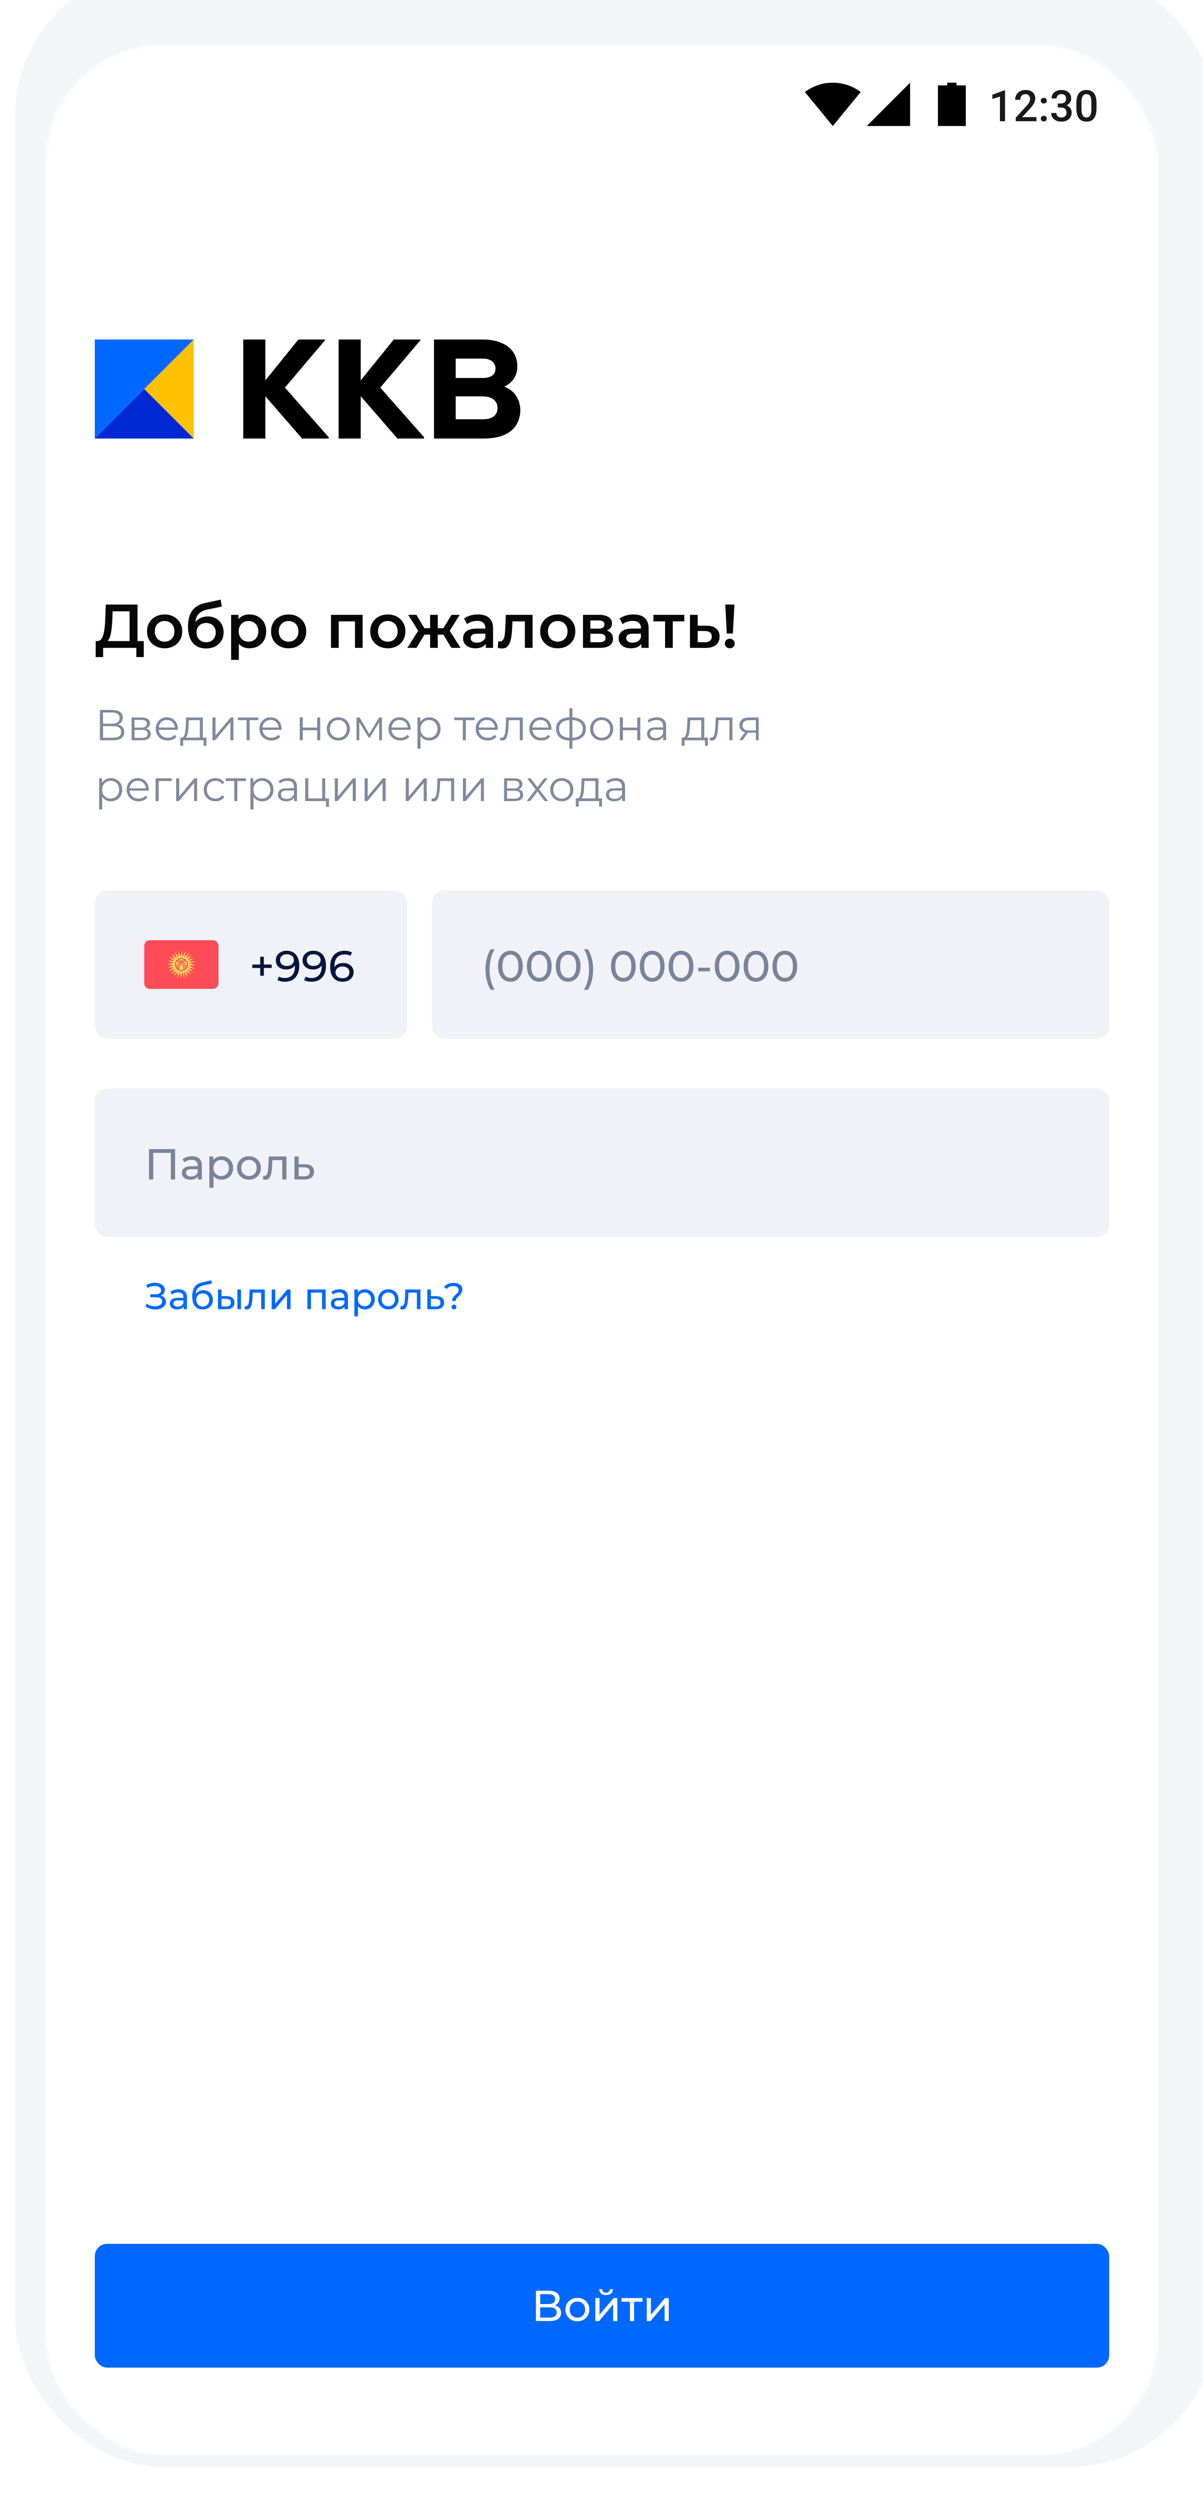 <svg width="376" height="781" viewBox="0 0 376 781" fill="none" xmlns="http://www.w3.org/2000/svg">
<g filter="url(#filter0_ii)">
<rect x="0.155" width="375.659" height="781" rx="46.378" fill="#F3F5F7"/>
</g>
<mask id="mask0" mask-type="alpha" maskUnits="userSpaceOnUse" x="14" y="13" width="348" height="755">
<rect x="14.155" y="13.914" width="347.833" height="753.173" rx="37.102" fill="#0000FF"/>
</mask>
<g mask="url(#mask0)">
<rect width="348" height="753" transform="translate(14.155 14)" fill="white"/>
<path d="M45.089 121.533L60.556 137V106.067L45.089 121.533Z" fill="#FFC200"/>
<path d="M29.622 106.067V137L60.555 106.067H29.622Z" fill="#0068FF"/>
<path d="M60.555 137H29.622L45.089 121.533L60.555 137Z" fill="#0029D3"/>
<path d="M101.63 106.067H93.257L82.933 118.838V106.067H76.022V137H82.933V123.787L94.408 137H102.738V136.602L89.047 121.091L101.63 106.243V106.067Z" fill="black"/>
<path d="M131.441 106.067H123.067L112.744 118.838V106.067H105.832V137H112.744V123.787L124.219 137H132.548V136.602L118.858 121.091L131.441 106.243V106.067Z" fill="black"/>
<path d="M142.422 123.831C145.168 123.831 148.093 123.831 150.839 123.831C153.896 123.831 155.491 125.29 155.491 127.455C155.491 129.62 154.029 130.99 150.928 130.99H142.422V123.831ZM142.422 112.032H150.928C153.542 112.032 154.871 113.358 154.871 115.17C154.871 116.982 153.542 118.086 150.839 118.086H142.422V112.032ZM135.643 106.067V137C140.694 137 146.187 137 151.194 137C157.396 137 161.561 134.746 162.492 129.753C163.156 126.173 161.517 122.196 157.574 120.782C160.542 119.412 161.694 117.026 161.694 114.463C161.694 108.718 156.821 106.067 150.928 106.067H135.643Z" fill="black"/>
<rect x="29.622" y="701" width="317.067" height="38.667" rx="3.867" fill="#0068FF"/>
<path d="M173.407 720.204C174.048 720.357 174.53 720.632 174.855 721.029C175.189 721.417 175.356 721.918 175.356 722.532C175.356 723.353 175.054 723.989 174.449 724.44C173.854 724.891 172.983 725.116 171.837 725.116H167.507V715.643H171.58C172.618 715.643 173.425 715.855 174.003 716.279C174.589 716.694 174.882 717.294 174.882 718.079C174.882 718.593 174.751 719.031 174.49 719.392C174.237 719.753 173.876 720.023 173.407 720.204ZM168.846 719.811H171.485C172.144 719.811 172.645 719.681 172.988 719.419C173.339 719.157 173.515 718.774 173.515 718.269C173.515 717.763 173.339 717.38 172.988 717.118C172.636 716.848 172.135 716.712 171.485 716.712H168.846V719.811ZM171.81 724.047C173.263 724.047 173.989 723.506 173.989 722.423C173.989 721.882 173.804 721.485 173.434 721.232C173.073 720.971 172.532 720.84 171.81 720.84H168.846V724.047H171.81ZM180.472 725.198C179.76 725.198 179.119 725.04 178.551 724.724C177.982 724.408 177.536 723.975 177.211 723.425C176.895 722.865 176.737 722.234 176.737 721.53C176.737 720.826 176.895 720.199 177.211 719.649C177.536 719.09 177.982 718.657 178.551 718.35C179.119 718.034 179.76 717.876 180.472 717.876C181.185 717.876 181.821 718.034 182.381 718.35C182.949 718.657 183.391 719.09 183.707 719.649C184.032 720.199 184.194 720.826 184.194 721.53C184.194 722.234 184.032 722.865 183.707 723.425C183.391 723.975 182.949 724.408 182.381 724.724C181.821 725.04 181.185 725.198 180.472 725.198ZM180.472 724.061C180.933 724.061 181.343 723.957 181.704 723.75C182.074 723.533 182.363 723.235 182.57 722.856C182.778 722.468 182.881 722.026 182.881 721.53C182.881 721.034 182.778 720.596 182.57 720.217C182.363 719.829 182.074 719.532 181.704 719.324C181.343 719.117 180.933 719.013 180.472 719.013C180.012 719.013 179.597 719.117 179.227 719.324C178.866 719.532 178.578 719.829 178.361 720.217C178.154 720.596 178.05 721.034 178.05 721.53C178.05 722.026 178.154 722.468 178.361 722.856C178.578 723.235 178.866 723.533 179.227 723.75C179.597 723.957 180.012 724.061 180.472 724.061ZM186.07 717.944H187.369V723.168L191.768 717.944H192.945V725.116H191.646V719.893L187.261 725.116H186.07V717.944ZM189.426 717.01C188.759 717.01 188.24 716.852 187.87 716.536C187.5 716.212 187.311 715.747 187.302 715.142H188.181C188.19 715.476 188.303 715.747 188.52 715.954C188.745 716.153 189.043 716.252 189.413 716.252C189.783 716.252 190.081 716.153 190.306 715.954C190.532 715.747 190.649 715.476 190.658 715.142H191.565C191.556 715.747 191.362 716.212 190.983 716.536C190.604 716.852 190.085 717.01 189.426 717.01ZM200.812 719.081H198.187V725.116H196.888V719.081H194.262V717.944H200.812V719.081ZM202.141 717.944H203.44V723.168L207.838 717.944H209.016V725.116H207.717V719.893L203.332 725.116H202.141V717.944Z" fill="white"/>
<rect x="134.989" y="278.133" width="211.7" height="46.4" rx="3.867" fill="#F1F2F8"/>
<path opacity="0.5" d="M153.352 309.225C152.837 308.395 152.44 307.443 152.161 306.37C151.881 305.287 151.741 304.128 151.741 302.892C151.741 301.656 151.881 300.496 152.161 299.414C152.44 298.322 152.837 297.37 153.352 296.558H154.583C154.042 297.505 153.645 298.498 153.392 299.535C153.14 300.573 153.013 301.692 153.013 302.892C153.013 304.092 153.14 305.21 153.392 306.248C153.645 307.286 154.042 308.278 154.583 309.225H153.352ZM159.535 306.708C158.786 306.708 158.119 306.519 157.532 306.14C156.955 305.752 156.499 305.192 156.165 304.462C155.832 303.731 155.665 302.865 155.665 301.863C155.665 300.862 155.832 299.996 156.165 299.265C156.499 298.534 156.955 297.979 157.532 297.6C158.119 297.212 158.786 297.018 159.535 297.018C160.275 297.018 160.934 297.212 161.511 297.6C162.098 297.979 162.558 298.534 162.892 299.265C163.225 299.996 163.392 300.862 163.392 301.863C163.392 302.865 163.225 303.731 162.892 304.462C162.558 305.192 162.098 305.752 161.511 306.14C160.934 306.519 160.275 306.708 159.535 306.708ZM159.535 305.504C160.293 305.504 160.898 305.192 161.349 304.57C161.809 303.947 162.039 303.045 162.039 301.863C162.039 300.681 161.809 299.779 161.349 299.157C160.898 298.534 160.293 298.223 159.535 298.223C158.768 298.223 158.155 298.534 157.695 299.157C157.244 299.779 157.018 300.681 157.018 301.863C157.018 303.045 157.244 303.947 157.695 304.57C158.155 305.192 158.768 305.504 159.535 305.504ZM168.562 306.708C167.813 306.708 167.145 306.519 166.559 306.14C165.982 305.752 165.526 305.192 165.192 304.462C164.858 303.731 164.691 302.865 164.691 301.863C164.691 300.862 164.858 299.996 165.192 299.265C165.526 298.534 165.982 297.979 166.559 297.6C167.145 297.212 167.813 297.018 168.562 297.018C169.302 297.018 169.96 297.212 170.538 297.6C171.124 297.979 171.584 298.534 171.918 299.265C172.252 299.996 172.419 300.862 172.419 301.863C172.419 302.865 172.252 303.731 171.918 304.462C171.584 305.192 171.124 305.752 170.538 306.14C169.96 306.519 169.302 306.708 168.562 306.708ZM168.562 305.504C169.32 305.504 169.924 305.192 170.375 304.57C170.835 303.947 171.066 303.045 171.066 301.863C171.066 300.681 170.835 299.779 170.375 299.157C169.924 298.534 169.32 298.223 168.562 298.223C167.795 298.223 167.181 298.534 166.721 299.157C166.27 299.779 166.045 300.681 166.045 301.863C166.045 303.045 166.27 303.947 166.721 304.57C167.181 305.192 167.795 305.504 168.562 305.504ZM177.589 306.708C176.84 306.708 176.172 306.519 175.586 306.14C175.008 305.752 174.553 305.192 174.219 304.462C173.885 303.731 173.718 302.865 173.718 301.863C173.718 300.862 173.885 299.996 174.219 299.265C174.553 298.534 175.008 297.979 175.586 297.6C176.172 297.212 176.84 297.018 177.589 297.018C178.328 297.018 178.987 297.212 179.564 297.6C180.151 297.979 180.611 298.534 180.945 299.265C181.279 299.996 181.446 300.862 181.446 301.863C181.446 302.865 181.279 303.731 180.945 304.462C180.611 305.192 180.151 305.752 179.564 306.14C178.987 306.519 178.328 306.708 177.589 306.708ZM177.589 305.504C178.346 305.504 178.951 305.192 179.402 304.57C179.862 303.947 180.092 303.045 180.092 301.863C180.092 300.681 179.862 299.779 179.402 299.157C178.951 298.534 178.346 298.223 177.589 298.223C176.822 298.223 176.208 298.534 175.748 299.157C175.297 299.779 175.071 300.681 175.071 301.863C175.071 303.045 175.297 303.947 175.748 304.57C176.208 305.192 176.822 305.504 177.589 305.504ZM182.528 309.225C183.069 308.278 183.466 307.286 183.719 306.248C183.981 305.21 184.111 304.092 184.111 302.892C184.111 301.692 183.981 300.573 183.719 299.535C183.466 298.498 183.069 297.505 182.528 296.558H183.76C184.283 297.37 184.684 298.317 184.964 299.4C185.244 300.483 185.384 301.647 185.384 302.892C185.384 304.128 185.244 305.287 184.964 306.37C184.684 307.452 184.283 308.404 183.76 309.225H182.528ZM194.822 306.708C194.074 306.708 193.406 306.519 192.819 306.14C192.242 305.752 191.786 305.192 191.453 304.462C191.119 303.731 190.952 302.865 190.952 301.863C190.952 300.862 191.119 299.996 191.453 299.265C191.786 298.534 192.242 297.979 192.819 297.6C193.406 297.212 194.074 297.018 194.822 297.018C195.562 297.018 196.221 297.212 196.798 297.6C197.385 297.979 197.845 298.534 198.179 299.265C198.512 299.996 198.679 300.862 198.679 301.863C198.679 302.865 198.512 303.731 198.179 304.462C197.845 305.192 197.385 305.752 196.798 306.14C196.221 306.519 195.562 306.708 194.822 306.708ZM194.822 305.504C195.58 305.504 196.185 305.192 196.636 304.57C197.096 303.947 197.326 303.045 197.326 301.863C197.326 300.681 197.096 299.779 196.636 299.157C196.185 298.534 195.58 298.223 194.822 298.223C194.055 298.223 193.442 298.534 192.982 299.157C192.531 299.779 192.305 300.681 192.305 301.863C192.305 303.045 192.531 303.947 192.982 304.57C193.442 305.192 194.055 305.504 194.822 305.504ZM203.849 306.708C203.1 306.708 202.433 306.519 201.846 306.14C201.269 305.752 200.813 305.192 200.479 304.462C200.145 303.731 199.978 302.865 199.978 301.863C199.978 300.862 200.145 299.996 200.479 299.265C200.813 298.534 201.269 297.979 201.846 297.6C202.433 297.212 203.1 297.018 203.849 297.018C204.589 297.018 205.247 297.212 205.825 297.6C206.411 297.979 206.871 298.534 207.205 299.265C207.539 299.996 207.706 300.862 207.706 301.863C207.706 302.865 207.539 303.731 207.205 304.462C206.871 305.192 206.411 305.752 205.825 306.14C205.247 306.519 204.589 306.708 203.849 306.708ZM203.849 305.504C204.607 305.504 205.211 305.192 205.662 304.57C206.123 303.947 206.353 303.045 206.353 301.863C206.353 300.681 206.123 299.779 205.662 299.157C205.211 298.534 204.607 298.223 203.849 298.223C203.082 298.223 202.469 298.534 202.008 299.157C201.557 299.779 201.332 300.681 201.332 301.863C201.332 303.045 201.557 303.947 202.008 304.57C202.469 305.192 203.082 305.504 203.849 305.504ZM212.876 306.708C212.127 306.708 211.459 306.519 210.873 306.14C210.295 305.752 209.84 305.192 209.506 304.462C209.172 303.731 209.005 302.865 209.005 301.863C209.005 300.862 209.172 299.996 209.506 299.265C209.84 298.534 210.295 297.979 210.873 297.6C211.459 297.212 212.127 297.018 212.876 297.018C213.615 297.018 214.274 297.212 214.851 297.6C215.438 297.979 215.898 298.534 216.232 299.265C216.566 299.996 216.733 300.862 216.733 301.863C216.733 302.865 216.566 303.731 216.232 304.462C215.898 305.192 215.438 305.752 214.851 306.14C214.274 306.519 213.615 306.708 212.876 306.708ZM212.876 305.504C213.633 305.504 214.238 305.192 214.689 304.57C215.149 303.947 215.379 303.045 215.379 301.863C215.379 300.681 215.149 299.779 214.689 299.157C214.238 298.534 213.633 298.223 212.876 298.223C212.109 298.223 211.495 298.534 211.035 299.157C210.584 299.779 210.358 300.681 210.358 301.863C210.358 303.045 210.584 303.947 211.035 304.57C211.495 305.192 212.109 305.504 212.876 305.504ZM218.246 302.323H221.887V303.447H218.246V302.323ZM227.268 306.708C226.519 306.708 225.852 306.519 225.265 306.14C224.688 305.752 224.232 305.192 223.898 304.462C223.564 303.731 223.397 302.865 223.397 301.863C223.397 300.862 223.564 299.996 223.898 299.265C224.232 298.534 224.688 297.979 225.265 297.6C225.852 297.212 226.519 297.018 227.268 297.018C228.008 297.018 228.666 297.212 229.244 297.6C229.83 297.979 230.29 298.534 230.624 299.265C230.958 299.996 231.125 300.862 231.125 301.863C231.125 302.865 230.958 303.731 230.624 304.462C230.29 305.192 229.83 305.752 229.244 306.14C228.666 306.519 228.008 306.708 227.268 306.708ZM227.268 305.504C228.026 305.504 228.63 305.192 229.081 304.57C229.542 303.947 229.772 303.045 229.772 301.863C229.772 300.681 229.542 299.779 229.081 299.157C228.63 298.534 228.026 298.223 227.268 298.223C226.501 298.223 225.888 298.534 225.427 299.157C224.976 299.779 224.751 300.681 224.751 301.863C224.751 303.045 224.976 303.947 225.427 304.57C225.888 305.192 226.501 305.504 227.268 305.504ZM236.295 306.708C235.546 306.708 234.878 306.519 234.292 306.14C233.714 305.752 233.259 305.192 232.925 304.462C232.591 303.731 232.424 302.865 232.424 301.863C232.424 300.862 232.591 299.996 232.925 299.265C233.259 298.534 233.714 297.979 234.292 297.6C234.878 297.212 235.546 297.018 236.295 297.018C237.034 297.018 237.693 297.212 238.271 297.6C238.857 297.979 239.317 298.534 239.651 299.265C239.985 299.996 240.152 300.862 240.152 301.863C240.152 302.865 239.985 303.731 239.651 304.462C239.317 305.192 238.857 305.752 238.271 306.14C237.693 306.519 237.034 306.708 236.295 306.708ZM236.295 305.504C237.053 305.504 237.657 305.192 238.108 304.57C238.568 303.947 238.798 303.045 238.798 301.863C238.798 300.681 238.568 299.779 238.108 299.157C237.657 298.534 237.053 298.223 236.295 298.223C235.528 298.223 234.914 298.534 234.454 299.157C234.003 299.779 233.777 300.681 233.777 301.863C233.777 303.045 234.003 303.947 234.454 304.57C234.914 305.192 235.528 305.504 236.295 305.504ZM245.321 306.708C244.572 306.708 243.905 306.519 243.318 306.14C242.741 305.752 242.285 305.192 241.951 304.462C241.618 303.731 241.451 302.865 241.451 301.863C241.451 300.862 241.618 299.996 241.951 299.265C242.285 298.534 242.741 297.979 243.318 297.6C243.905 297.212 244.572 297.018 245.321 297.018C246.061 297.018 246.72 297.212 247.297 297.6C247.884 297.979 248.344 298.534 248.678 299.265C249.011 299.996 249.178 300.862 249.178 301.863C249.178 302.865 249.011 303.731 248.678 304.462C248.344 305.192 247.884 305.752 247.297 306.14C246.72 306.519 246.061 306.708 245.321 306.708ZM245.321 305.504C246.079 305.504 246.684 305.192 247.135 304.57C247.595 303.947 247.825 303.045 247.825 301.863C247.825 300.681 247.595 299.779 247.135 299.157C246.684 298.534 246.079 298.223 245.321 298.223C244.554 298.223 243.941 298.534 243.481 299.157C243.03 299.779 242.804 300.681 242.804 301.863C242.804 303.045 243.03 303.947 243.481 304.57C243.941 305.192 244.554 305.504 245.321 305.504Z" fill="#03153D"/>
<rect x="29.622" y="340" width="317.067" height="46.4" rx="3.867" fill="#F1F2F8"/>
<path opacity="0.5" d="M54.725 358.993V368.467H53.398V360.171H47.904V368.467H46.564V358.993H54.725ZM60.02 361.226C61.013 361.226 61.77 361.47 62.294 361.957C62.826 362.444 63.092 363.171 63.092 364.136V368.467H61.861V367.519C61.644 367.853 61.333 368.11 60.927 368.291C60.53 368.462 60.056 368.548 59.506 368.548C58.703 368.548 58.058 368.354 57.571 367.966C57.092 367.578 56.853 367.068 56.853 366.437C56.853 365.805 57.083 365.3 57.543 364.921C58.004 364.533 58.734 364.339 59.736 364.339H61.793V364.082C61.793 363.522 61.63 363.094 61.306 362.796C60.981 362.498 60.503 362.349 59.871 362.349C59.447 362.349 59.032 362.422 58.626 362.566C58.22 362.701 57.877 362.886 57.598 363.121L57.056 362.146C57.426 361.849 57.868 361.623 58.383 361.47C58.897 361.307 59.443 361.226 60.02 361.226ZM59.722 367.546C60.218 367.546 60.647 367.438 61.008 367.221C61.369 366.996 61.63 366.68 61.793 366.274V365.273H59.79C58.689 365.273 58.139 365.643 58.139 366.382C58.139 366.743 58.279 367.028 58.558 367.235C58.838 367.443 59.226 367.546 59.722 367.546ZM69.234 361.226C69.929 361.226 70.552 361.38 71.102 361.686C71.652 361.993 72.081 362.422 72.388 362.972C72.704 363.522 72.861 364.158 72.861 364.88C72.861 365.602 72.704 366.243 72.388 366.802C72.081 367.352 71.652 367.781 71.102 368.088C70.552 368.394 69.929 368.548 69.234 368.548C68.72 368.548 68.246 368.449 67.813 368.25C67.389 368.052 67.028 367.763 66.731 367.384V371.092H65.432V361.294H66.677V362.431C66.965 362.034 67.331 361.736 67.773 361.537C68.215 361.33 68.702 361.226 69.234 361.226ZM69.126 367.411C69.586 367.411 69.997 367.307 70.358 367.1C70.728 366.883 71.016 366.585 71.224 366.206C71.44 365.819 71.549 365.376 71.549 364.88C71.549 364.384 71.44 363.946 71.224 363.567C71.016 363.18 70.728 362.882 70.358 362.674C69.997 362.467 69.586 362.363 69.126 362.363C68.675 362.363 68.265 362.471 67.895 362.688C67.534 362.895 67.245 363.189 67.028 363.567C66.821 363.946 66.717 364.384 66.717 364.88C66.717 365.376 66.821 365.819 67.028 366.206C67.236 366.585 67.525 366.883 67.895 367.1C68.265 367.307 68.675 367.411 69.126 367.411ZM77.821 368.548C77.108 368.548 76.468 368.39 75.899 368.074C75.331 367.758 74.884 367.325 74.559 366.775C74.244 366.216 74.086 365.584 74.086 364.88C74.086 364.176 74.244 363.549 74.559 362.999C74.884 362.44 75.331 362.007 75.899 361.7C76.468 361.384 77.108 361.226 77.821 361.226C78.534 361.226 79.17 361.384 79.729 361.7C80.298 362.007 80.74 362.44 81.055 362.999C81.38 363.549 81.543 364.176 81.543 364.88C81.543 365.584 81.38 366.216 81.055 366.775C80.74 367.325 80.298 367.758 79.729 368.074C79.17 368.39 78.534 368.548 77.821 368.548ZM77.821 367.411C78.281 367.411 78.692 367.307 79.053 367.1C79.422 366.883 79.711 366.585 79.919 366.206C80.126 365.819 80.23 365.376 80.23 364.88C80.23 364.384 80.126 363.946 79.919 363.567C79.711 363.18 79.422 362.882 79.053 362.674C78.692 362.467 78.281 362.363 77.821 362.363C77.361 362.363 76.946 362.467 76.576 362.674C76.215 362.882 75.926 363.18 75.71 363.567C75.502 363.946 75.399 364.384 75.399 364.88C75.399 365.376 75.502 365.819 75.71 366.206C75.926 366.585 76.215 366.883 76.576 367.1C76.946 367.307 77.361 367.411 77.821 367.411ZM89.524 361.294V368.467H88.224V362.431H85.139L85.058 364.028C85.012 364.993 84.927 365.8 84.8 366.45C84.674 367.091 84.467 367.605 84.178 367.993C83.889 368.381 83.488 368.575 82.973 368.575C82.739 368.575 82.473 368.534 82.175 368.453L82.256 367.357C82.373 367.384 82.482 367.397 82.581 367.397C82.942 367.397 83.213 367.24 83.393 366.924C83.573 366.608 83.691 366.234 83.745 365.8C83.799 365.367 83.849 364.749 83.894 363.946L84.016 361.294H89.524ZM95.351 363.73C96.263 363.739 96.957 363.946 97.436 364.352C97.914 364.758 98.153 365.331 98.153 366.071C98.153 366.847 97.891 367.447 97.368 367.871C96.854 368.286 96.114 368.489 95.148 368.48L92.036 368.467V361.294H93.335V363.716L95.351 363.73ZM95.04 367.492C95.626 367.501 96.069 367.384 96.366 367.14C96.673 366.897 96.826 366.536 96.826 366.058C96.826 365.588 96.678 365.246 96.38 365.029C96.091 364.813 95.645 364.7 95.04 364.691L93.335 364.664V367.479L95.04 367.492Z" fill="#03153D"/>
<rect x="29.622" y="278.133" width="97.633" height="46.4" rx="3.867" fill="#F1F2F8"/>
<g clip-path="url(#clip0)">
<path d="M66.551 308.933H46.826C45.867 308.933 45.089 308.155 45.089 307.196V295.471C45.089 294.511 45.867 293.733 46.826 293.733H66.551C67.511 293.733 68.289 294.511 68.289 295.471V307.196C68.289 308.155 67.511 308.933 66.551 308.933Z" fill="#FF4B55"/>
<path d="M60.92 302.526C60.92 302.526 60.123 302.393 59.533 301.904C59.359 301.759 59.106 301.649 58.86 301.567C59.058 301.559 59.268 301.564 59.466 301.604C60.288 301.77 61.084 301.371 61.084 301.371C61.084 301.371 60.28 301.453 59.582 301.135C59.394 301.049 59.149 301.009 58.91 300.992C59.081 300.943 59.264 300.904 59.444 300.894C60.281 300.847 60.951 300.261 60.951 300.261C60.951 300.261 60.194 300.542 59.438 300.411C59.218 300.373 58.948 300.401 58.697 300.452C58.862 300.348 59.044 300.251 59.233 300.188C60.029 299.925 60.523 299.184 60.523 299.184C60.523 299.184 59.865 299.653 59.102 299.723C58.875 299.744 58.617 299.846 58.384 299.963C58.518 299.816 58.672 299.67 58.842 299.557C59.54 299.094 59.821 298.249 59.821 298.249C59.821 298.249 59.31 298.874 58.592 299.144C58.397 299.217 58.194 299.364 58.011 299.522C58.099 299.364 58.201 299.206 58.322 299.07C58.881 298.445 58.94 297.556 58.94 297.556C58.94 297.556 58.603 298.29 57.977 298.732C57.794 298.861 57.623 299.073 57.481 299.286C57.525 299.096 57.585 298.898 57.674 298.72C58.05 297.971 57.874 297.097 57.874 297.097C57.874 297.097 57.742 297.894 57.252 298.485C57.108 298.659 56.997 298.911 56.916 299.158C56.907 298.96 56.913 298.75 56.953 298.552C57.119 297.73 56.72 296.933 56.72 296.933C56.72 296.933 56.801 297.737 56.484 298.435C56.398 298.624 56.358 298.869 56.34 299.108C56.291 298.936 56.252 298.754 56.242 298.573C56.196 297.737 55.609 297.066 55.609 297.066C55.609 297.066 55.89 297.824 55.759 298.579C55.721 298.799 55.75 299.069 55.8 299.321C55.696 299.155 55.599 298.973 55.537 298.784C55.273 297.988 54.532 297.495 54.532 297.495C54.532 297.495 55.001 298.152 55.072 298.916C55.093 299.143 55.195 299.401 55.312 299.634C55.164 299.499 55.019 299.346 54.906 299.176C54.442 298.478 53.597 298.196 53.597 298.196C53.597 298.196 54.223 298.707 54.492 299.425C54.565 299.621 54.712 299.824 54.871 300.006C54.712 299.919 54.554 299.817 54.418 299.695C53.793 299.136 52.904 299.078 52.904 299.078C52.904 299.078 53.639 299.414 54.081 300.041C54.209 300.224 54.421 300.394 54.635 300.536C54.444 300.493 54.246 300.433 54.068 300.344C53.319 299.968 52.446 300.143 52.446 300.143C52.446 300.143 53.243 300.276 53.833 300.766C54.007 300.91 54.26 301.02 54.506 301.102C54.308 301.111 54.098 301.105 53.9 301.065C53.078 300.899 52.282 301.298 52.282 301.298C52.282 301.298 53.086 301.217 53.784 301.534C53.972 301.62 54.217 301.66 54.456 301.677C54.284 301.727 54.102 301.765 53.922 301.775C53.085 301.822 52.414 302.408 52.414 302.408C52.414 302.408 53.172 302.127 53.927 302.258C54.148 302.297 54.418 302.268 54.669 302.218C54.504 302.321 54.322 302.418 54.133 302.481C53.337 302.744 52.843 303.486 52.843 303.486C52.843 303.486 53.501 303.017 54.264 302.946C54.491 302.925 54.749 302.823 54.982 302.706C54.848 302.853 54.694 302.999 54.524 303.112C53.826 303.575 53.545 304.421 53.545 304.421C53.545 304.421 54.056 303.795 54.774 303.526C54.969 303.452 55.172 303.305 55.355 303.147C55.267 303.305 55.165 303.464 55.044 303.6C54.485 304.224 54.426 305.113 54.426 305.113C54.426 305.113 54.763 304.379 55.389 303.937C55.572 303.808 55.743 303.597 55.885 303.383C55.841 303.573 55.781 303.771 55.692 303.949C55.316 304.698 55.492 305.572 55.492 305.572C55.492 305.572 55.624 304.775 56.114 304.185C56.258 304.01 56.369 303.758 56.45 303.511C56.459 303.709 56.453 303.919 56.413 304.118C56.247 304.939 56.646 305.736 56.646 305.736C56.646 305.736 56.565 304.932 56.882 304.234C56.968 304.045 57.009 303.8 57.026 303.561C57.075 303.733 57.114 303.916 57.124 304.096C57.17 304.933 57.757 305.603 57.757 305.603C57.757 305.603 57.476 304.846 57.607 304.09C57.645 303.87 57.616 303.6 57.566 303.349C57.67 303.514 57.767 303.696 57.829 303.885C58.093 304.681 58.834 305.175 58.834 305.175C58.834 305.175 58.365 304.517 58.294 303.753C58.273 303.527 58.171 303.268 58.054 303.035C58.202 303.17 58.347 303.323 58.46 303.493C58.924 304.192 59.769 304.473 59.769 304.473C59.769 304.473 59.143 303.962 58.874 303.244C58.801 303.048 58.654 302.845 58.495 302.663C58.654 302.75 58.812 302.853 58.948 302.974C59.573 303.533 60.462 303.591 60.462 303.591C60.462 303.591 59.727 303.255 59.285 302.628C59.157 302.446 58.945 302.275 58.731 302.133C58.922 302.176 59.119 302.236 59.297 302.326C60.047 302.702 60.92 302.526 60.92 302.526ZM56.688 303.364C55.566 303.364 54.657 302.455 54.657 301.333C54.657 300.212 55.566 299.302 56.688 299.302C57.81 299.302 58.719 300.212 58.719 301.333C58.719 302.455 57.81 303.364 56.688 303.364Z" fill="#FFE15A"/>
<path d="M56.044 300.511C56.087 300.478 56.13 300.444 56.174 300.414C55.886 300.283 55.627 300.22 55.446 300.192C55.417 300.223 55.391 300.257 55.364 300.29C55.543 300.325 55.782 300.391 56.044 300.511Z" fill="#FFE15A"/>
<path d="M55.533 300.102C55.728 300.124 56.011 300.182 56.325 300.317C56.377 300.286 56.43 300.258 56.482 300.231C56.143 300.092 55.838 300.041 55.627 300.025C55.596 300.05 55.563 300.074 55.533 300.102Z" fill="#FFE15A"/>
<path d="M56.55 301.043C56.509 301.005 56.468 300.969 56.427 300.935C56.047 301.297 55.714 301.824 55.564 302.59C55.619 302.639 55.673 302.688 55.733 302.73C55.844 301.951 56.167 301.414 56.55 301.043Z" fill="#FFE15A"/>
<path d="M56.402 300.707C56.445 300.673 56.489 300.638 56.532 300.607C56.479 300.573 56.426 300.543 56.373 300.514C56.328 300.545 56.282 300.575 56.238 300.61C56.292 300.64 56.347 300.672 56.402 300.707Z" fill="#FFE15A"/>
<path d="M57.453 300.609C57.779 300.895 58.077 301.298 58.289 301.857C58.343 301.691 58.38 301.517 58.38 301.333C58.38 300.984 58.274 300.659 58.092 300.389C57.924 300.423 57.699 300.488 57.453 300.609Z" fill="#FFE15A"/>
<path d="M56.562 300.816C56.605 300.847 56.646 300.883 56.688 300.918C56.73 300.883 56.771 300.847 56.814 300.816C56.772 300.781 56.73 300.747 56.688 300.715C56.645 300.747 56.604 300.781 56.562 300.816Z" fill="#FFE15A"/>
<path d="M56.688 300.326C56.635 300.353 56.582 300.383 56.528 300.415C56.581 300.443 56.635 300.473 56.688 300.506C56.742 300.473 56.795 300.443 56.848 300.415C56.794 300.383 56.741 300.353 56.688 300.326Z" fill="#FFE15A"/>
<path d="M55.38 302.395C55.559 301.663 55.896 301.163 56.274 300.818C56.221 300.781 56.168 300.746 56.116 300.715C55.752 301.034 55.423 301.496 55.221 302.162C55.267 302.244 55.32 302.321 55.38 302.395Z" fill="#FFE15A"/>
<path d="M55.923 300.609C55.677 300.488 55.452 300.423 55.283 300.389C55.102 300.659 54.996 300.983 54.996 301.333C54.996 301.517 55.032 301.691 55.087 301.857C55.299 301.298 55.597 300.895 55.923 300.609Z" fill="#FFE15A"/>
<path d="M56.688 300.136C57.048 299.987 57.38 299.934 57.617 299.92C57.35 299.745 57.031 299.641 56.688 299.641C56.345 299.641 56.026 299.745 55.76 299.92C55.996 299.934 56.328 299.987 56.688 300.136Z" fill="#FFE15A"/>
<path d="M56.688 301.187C56.35 301.561 56.072 302.098 55.981 302.867C56.197 302.966 56.435 303.026 56.688 303.026C56.941 303.026 57.179 302.966 57.395 302.867C57.304 302.098 57.026 301.561 56.688 301.187Z" fill="#FFE15A"/>
<path d="M57.26 300.715C57.208 300.747 57.155 300.781 57.102 300.818C57.48 301.162 57.817 301.663 57.996 302.395C58.056 302.321 58.108 302.244 58.155 302.162C57.953 301.496 57.624 301.034 57.26 300.715Z" fill="#FFE15A"/>
<path d="M57.812 302.59C57.662 301.824 57.329 301.297 56.949 300.935C56.908 300.969 56.867 301.005 56.826 301.043C57.209 301.414 57.532 301.951 57.643 302.73C57.703 302.688 57.758 302.639 57.812 302.59Z" fill="#FFE15A"/>
<path d="M56.894 300.231C56.946 300.258 56.999 300.286 57.051 300.317C57.365 300.182 57.648 300.124 57.843 300.102C57.813 300.074 57.78 300.05 57.749 300.024C57.538 300.04 57.233 300.092 56.894 300.231Z" fill="#FFE15A"/>
<path d="M56.974 300.707C57.029 300.672 57.083 300.64 57.138 300.61C57.093 300.575 57.048 300.545 57.003 300.514C56.95 300.543 56.897 300.573 56.844 300.607C56.887 300.638 56.931 300.673 56.974 300.707Z" fill="#FFE15A"/>
<path d="M57.332 300.511C57.593 300.391 57.833 300.325 58.012 300.291C57.985 300.257 57.959 300.223 57.93 300.192C57.748 300.22 57.489 300.283 57.202 300.414C57.245 300.444 57.289 300.478 57.332 300.511Z" fill="#FFE15A"/>
</g>
<path d="M84.925 302.405H82.462V304.827H81.325V302.405H78.862V301.335H81.325V298.899H82.462V301.335H84.925V302.405ZM89.554 297.018C90.826 297.018 91.805 297.429 92.491 298.25C93.186 299.071 93.533 300.235 93.533 301.741C93.533 302.797 93.343 303.699 92.965 304.448C92.594 305.188 92.071 305.752 91.395 306.14C90.727 306.519 89.947 306.708 89.053 306.708C88.593 306.708 88.16 306.663 87.754 306.573C87.348 306.474 86.996 306.334 86.698 306.153L87.213 305.098C87.673 305.395 88.282 305.544 89.04 305.544C90.023 305.544 90.79 305.242 91.341 304.638C91.9 304.024 92.18 303.135 92.18 301.971V301.633C91.909 302.039 91.534 302.35 91.056 302.567C90.578 302.774 90.041 302.878 89.446 302.878C88.823 302.878 88.264 302.761 87.768 302.526C87.281 302.292 86.897 301.958 86.617 301.525C86.347 301.083 86.211 300.578 86.211 300.009C86.211 299.414 86.356 298.89 86.644 298.439C86.942 297.988 87.344 297.641 87.849 297.397C88.354 297.145 88.922 297.018 89.554 297.018ZM89.676 301.782C90.1 301.782 90.479 301.701 90.813 301.538C91.147 301.376 91.404 301.155 91.584 300.875C91.773 300.596 91.868 300.284 91.868 299.941C91.868 299.608 91.778 299.305 91.598 299.035C91.426 298.755 91.169 298.534 90.826 298.372C90.492 298.2 90.086 298.114 89.608 298.114C88.986 298.114 88.48 298.281 88.093 298.615C87.713 298.949 87.524 299.396 87.524 299.955C87.524 300.514 87.718 300.961 88.106 301.295C88.494 301.62 89.017 301.782 89.676 301.782ZM97.907 297.018C99.179 297.018 100.158 297.429 100.843 298.25C101.538 299.071 101.885 300.235 101.885 301.741C101.885 302.797 101.696 303.699 101.317 304.448C100.947 305.188 100.424 305.752 99.747 306.14C99.079 306.519 98.299 306.708 97.406 306.708C96.946 306.708 96.513 306.663 96.107 306.573C95.701 306.474 95.349 306.334 95.051 306.153L95.565 305.098C96.025 305.395 96.635 305.544 97.392 305.544C98.376 305.544 99.143 305.242 99.693 304.638C100.252 304.024 100.532 303.135 100.532 301.971V301.633C100.261 302.039 99.887 302.35 99.409 302.567C98.931 302.774 98.394 302.878 97.798 302.878C97.176 302.878 96.617 302.761 96.12 302.526C95.633 302.292 95.25 301.958 94.97 301.525C94.699 301.083 94.564 300.578 94.564 300.009C94.564 299.414 94.708 298.89 94.997 298.439C95.295 297.988 95.696 297.641 96.201 297.397C96.707 297.145 97.275 297.018 97.907 297.018ZM98.028 301.782C98.453 301.782 98.831 301.701 99.165 301.538C99.499 301.376 99.756 301.155 99.937 300.875C100.126 300.596 100.221 300.284 100.221 299.941C100.221 299.608 100.131 299.305 99.95 299.035C99.779 298.755 99.522 298.534 99.179 298.372C98.845 298.2 98.439 298.114 97.961 298.114C97.338 298.114 96.833 298.281 96.445 298.615C96.066 298.949 95.877 299.396 95.877 299.955C95.877 300.514 96.071 300.961 96.459 301.295C96.847 301.62 97.37 301.782 98.028 301.782ZM107.274 300.848C107.897 300.848 108.452 300.965 108.939 301.2C109.435 301.435 109.823 301.773 110.103 302.215C110.382 302.648 110.522 303.149 110.522 303.717C110.522 304.313 110.373 304.836 110.076 305.287C109.787 305.738 109.385 306.09 108.871 306.343C108.366 306.586 107.798 306.708 107.166 306.708C105.894 306.708 104.91 306.298 104.216 305.477C103.53 304.656 103.187 303.492 103.187 301.985C103.187 300.929 103.372 300.032 103.742 299.292C104.121 298.543 104.644 297.979 105.312 297.6C105.989 297.212 106.774 297.018 107.667 297.018C108.127 297.018 108.56 297.068 108.966 297.167C109.372 297.257 109.724 297.393 110.022 297.573L109.507 298.629C109.056 298.331 108.452 298.182 107.694 298.182C106.71 298.182 105.939 298.489 105.38 299.102C104.82 299.707 104.541 300.591 104.541 301.755C104.541 301.899 104.545 302.012 104.554 302.093C104.825 301.687 105.195 301.38 105.664 301.173C106.142 300.956 106.679 300.848 107.274 300.848ZM107.112 305.612C107.734 305.612 108.24 305.445 108.628 305.111C109.016 304.777 109.21 304.331 109.21 303.771C109.21 303.212 109.011 302.77 108.614 302.445C108.226 302.111 107.703 301.944 107.044 301.944C106.62 301.944 106.241 302.026 105.907 302.188C105.583 302.35 105.325 302.571 105.136 302.851C104.956 303.131 104.865 303.442 104.865 303.785C104.865 304.119 104.951 304.425 105.122 304.705C105.303 304.976 105.56 305.197 105.894 305.368C106.237 305.531 106.643 305.612 107.112 305.612Z" fill="#03153D"/>
<path d="M44.934 200.273V205.281H42.614V202.4H32.232V205.281H29.893L29.912 200.273H30.492C31.343 200.235 31.936 199.609 32.271 198.398C32.619 197.173 32.831 195.427 32.909 193.159L33.063 188.867H42.981V200.273H44.934ZM35.113 193.391C35.048 195.143 34.907 196.606 34.687 197.779C34.468 198.939 34.12 199.771 33.643 200.273H40.507V190.993H35.209L35.113 193.391ZM51.443 202.535C50.398 202.535 49.458 202.31 48.62 201.859C47.782 201.407 47.125 200.782 46.648 199.983C46.184 199.171 45.952 198.256 45.952 197.238C45.952 196.22 46.184 195.311 46.648 194.512C47.125 193.713 47.782 193.088 48.62 192.637C49.458 192.185 50.398 191.96 51.443 191.96C52.499 191.96 53.447 192.185 54.285 192.637C55.122 193.088 55.773 193.713 56.237 194.512C56.714 195.311 56.953 196.22 56.953 197.238C56.953 198.256 56.714 199.171 56.237 199.983C55.773 200.782 55.122 201.407 54.285 201.859C53.447 202.31 52.499 202.535 51.443 202.535ZM51.443 200.467C52.332 200.467 53.066 200.17 53.647 199.577C54.227 198.984 54.517 198.205 54.517 197.238C54.517 196.271 54.227 195.491 53.647 194.899C53.066 194.306 52.332 194.009 51.443 194.009C50.553 194.009 49.819 194.306 49.239 194.899C48.671 195.491 48.388 196.271 48.388 197.238C48.388 198.205 48.671 198.984 49.239 199.577C49.819 200.17 50.553 200.467 51.443 200.467ZM64.927 192.579C65.907 192.579 66.77 192.791 67.518 193.217C68.265 193.629 68.845 194.209 69.258 194.957C69.683 195.704 69.896 196.561 69.896 197.528C69.896 198.52 69.664 199.403 69.2 200.177C68.736 200.937 68.085 201.53 67.247 201.955C66.409 202.381 65.456 202.593 64.386 202.593C62.594 202.593 61.209 202 60.229 200.815C59.25 199.629 58.76 197.921 58.76 195.691C58.76 193.616 59.205 191.973 60.094 190.761C60.983 189.55 62.343 188.751 64.173 188.364L68.968 187.339L69.316 189.505L64.966 190.394C63.716 190.652 62.781 191.09 62.163 191.709C61.544 192.327 61.183 193.197 61.08 194.319C61.544 193.764 62.105 193.339 62.762 193.043C63.419 192.733 64.141 192.579 64.927 192.579ZM64.444 200.641C65.333 200.641 66.049 200.357 66.59 199.79C67.144 199.21 67.421 198.475 67.421 197.586C67.421 196.697 67.144 195.981 66.59 195.44C66.049 194.899 65.333 194.628 64.444 194.628C63.542 194.628 62.813 194.899 62.259 195.44C61.705 195.981 61.428 196.697 61.428 197.586C61.428 198.488 61.705 199.223 62.259 199.79C62.826 200.357 63.554 200.641 64.444 200.641ZM77.958 191.96C78.963 191.96 79.859 192.179 80.645 192.617C81.444 193.055 82.069 193.674 82.52 194.473C82.971 195.272 83.197 196.194 83.197 197.238C83.197 198.282 82.971 199.21 82.52 200.022C82.069 200.821 81.444 201.44 80.645 201.878C79.859 202.316 78.963 202.535 77.958 202.535C76.566 202.535 75.464 202.071 74.652 201.143V206.151H72.235V192.076H74.536V193.429C74.935 192.939 75.425 192.572 76.005 192.327C76.598 192.082 77.249 191.96 77.958 191.96ZM77.687 200.467C78.576 200.467 79.305 200.17 79.872 199.577C80.452 198.984 80.742 198.205 80.742 197.238C80.742 196.271 80.452 195.491 79.872 194.899C79.305 194.306 78.576 194.009 77.687 194.009C77.107 194.009 76.585 194.145 76.121 194.415C75.657 194.673 75.29 195.047 75.019 195.537C74.748 196.026 74.613 196.593 74.613 197.238C74.613 197.882 74.748 198.449 75.019 198.939C75.29 199.429 75.657 199.809 76.121 200.08C76.585 200.338 77.107 200.467 77.687 200.467ZM90.204 202.535C89.159 202.535 88.219 202.31 87.381 201.859C86.543 201.407 85.886 200.782 85.409 199.983C84.945 199.171 84.713 198.256 84.713 197.238C84.713 196.22 84.945 195.311 85.409 194.512C85.886 193.713 86.543 193.088 87.381 192.637C88.219 192.185 89.159 191.96 90.204 191.96C91.26 191.96 92.208 192.185 93.046 192.637C93.883 193.088 94.534 193.713 94.998 194.512C95.475 195.311 95.713 196.22 95.713 197.238C95.713 198.256 95.475 199.171 94.998 199.983C94.534 200.782 93.883 201.407 93.046 201.859C92.208 202.31 91.26 202.535 90.204 202.535ZM90.204 200.467C91.093 200.467 91.828 200.17 92.407 199.577C92.987 198.984 93.278 198.205 93.278 197.238C93.278 196.271 92.987 195.491 92.407 194.899C91.828 194.306 91.093 194.009 90.204 194.009C89.314 194.009 88.579 194.306 87.999 194.899C87.432 195.491 87.149 196.271 87.149 197.238C87.149 198.205 87.432 198.984 87.999 199.577C88.579 200.17 89.314 200.467 90.204 200.467ZM113.343 192.076V202.4H110.945V194.125H105.861V202.4H103.444V192.076H113.343ZM121.205 202.535C120.161 202.535 119.22 202.31 118.382 201.859C117.544 201.407 116.887 200.782 116.41 199.983C115.946 199.171 115.714 198.256 115.714 197.238C115.714 196.22 115.946 195.311 116.41 194.512C116.887 193.713 117.544 193.088 118.382 192.637C119.22 192.185 120.161 191.96 121.205 191.96C122.262 191.96 123.209 192.185 124.047 192.637C124.885 193.088 125.535 193.713 125.999 194.512C126.476 195.311 126.715 196.22 126.715 197.238C126.715 198.256 126.476 199.171 125.999 199.983C125.535 200.782 124.885 201.407 124.047 201.859C123.209 202.31 122.262 202.535 121.205 202.535ZM121.205 200.467C122.094 200.467 122.829 200.17 123.409 199.577C123.989 198.984 124.279 198.205 124.279 197.238C124.279 196.271 123.989 195.491 123.409 194.899C122.829 194.306 122.094 194.009 121.205 194.009C120.315 194.009 119.581 194.306 119.001 194.899C118.434 195.491 118.15 196.271 118.15 197.238C118.15 198.205 118.434 198.984 119.001 199.577C119.581 200.17 120.315 200.467 121.205 200.467ZM138.564 198.263H136.824V202.4H134.427V198.263H132.687L130.174 202.4H127.312L130.696 197.064L127.564 192.076H130.135L132.648 196.252H134.427V192.076H136.824V196.252H138.584L141.116 192.076H143.688L140.556 197.064L143.958 202.4H141.078L138.564 198.263ZM149.413 191.96C150.934 191.96 152.094 192.327 152.893 193.062C153.705 193.784 154.111 194.879 154.111 196.349V202.4H151.83V201.143C151.533 201.594 151.108 201.942 150.554 202.187C150.012 202.419 149.355 202.535 148.582 202.535C147.808 202.535 147.132 202.406 146.552 202.149C145.972 201.878 145.521 201.511 145.198 201.047C144.889 200.57 144.734 200.035 144.734 199.442C144.734 198.514 145.076 197.773 145.759 197.219C146.455 196.651 147.544 196.368 149.026 196.368H151.694V196.213C151.694 195.491 151.475 194.937 151.037 194.551C150.612 194.164 149.974 193.971 149.123 193.971C148.543 193.971 147.97 194.061 147.402 194.241C146.848 194.422 146.378 194.673 145.991 194.995L145.044 193.236C145.585 192.823 146.236 192.508 146.996 192.289C147.757 192.069 148.562 191.96 149.413 191.96ZM149.084 200.776C149.69 200.776 150.225 200.641 150.689 200.37C151.166 200.086 151.501 199.687 151.694 199.171V197.973H149.2C147.808 197.973 147.112 198.43 147.112 199.345C147.112 199.783 147.286 200.131 147.634 200.389C147.982 200.647 148.466 200.776 149.084 200.776ZM166.459 192.076V202.4H164.042V194.125H160.176L160.079 196.175C160.014 197.541 159.886 198.688 159.692 199.616C159.512 200.531 159.196 201.259 158.745 201.801C158.307 202.329 157.701 202.593 156.928 202.593C156.567 202.593 156.122 202.522 155.594 202.381L155.71 200.351C155.89 200.389 156.045 200.409 156.174 200.409C156.663 200.409 157.031 200.215 157.276 199.829C157.52 199.429 157.675 198.959 157.74 198.417C157.817 197.863 157.881 197.077 157.933 196.059L158.107 192.076H166.459ZM174.315 202.535C173.271 202.535 172.33 202.31 171.492 201.859C170.654 201.407 169.997 200.782 169.52 199.983C169.056 199.171 168.824 198.256 168.824 197.238C168.824 196.22 169.056 195.311 169.52 194.512C169.997 193.713 170.654 193.088 171.492 192.637C172.33 192.185 173.271 191.96 174.315 191.96C175.372 191.96 176.319 192.185 177.157 192.637C177.995 193.088 178.646 193.713 179.11 194.512C179.586 195.311 179.825 196.22 179.825 197.238C179.825 198.256 179.586 199.171 179.11 199.983C178.646 200.782 177.995 201.407 177.157 201.859C176.319 202.31 175.372 202.535 174.315 202.535ZM174.315 200.467C175.204 200.467 175.939 200.17 176.519 199.577C177.099 198.984 177.389 198.205 177.389 197.238C177.389 196.271 177.099 195.491 176.519 194.899C175.939 194.306 175.204 194.009 174.315 194.009C173.426 194.009 172.691 194.306 172.111 194.899C171.544 195.491 171.26 196.271 171.26 197.238C171.26 198.205 171.544 198.984 172.111 199.577C172.691 200.17 173.426 200.467 174.315 200.467ZM189.694 197.025C190.97 197.412 191.608 198.237 191.608 199.5C191.608 200.428 191.26 201.143 190.564 201.646C189.868 202.149 188.837 202.4 187.471 202.4H182.212V192.076H187.258C188.521 192.076 189.507 192.308 190.216 192.772C190.925 193.236 191.28 193.893 191.28 194.744C191.28 195.272 191.138 195.73 190.854 196.117C190.584 196.503 190.197 196.806 189.694 197.025ZM184.513 196.387H187.046C188.296 196.387 188.921 195.955 188.921 195.092C188.921 194.254 188.296 193.835 187.046 193.835H184.513V196.387ZM187.278 200.641C188.605 200.641 189.269 200.209 189.269 199.345C189.269 198.894 189.114 198.559 188.805 198.34C188.496 198.108 188.012 197.992 187.355 197.992H184.513V200.641H187.278ZM198.03 191.96C199.55 191.96 200.71 192.327 201.51 193.062C202.322 193.784 202.728 194.879 202.728 196.349V202.4H200.446V201.143C200.15 201.594 199.724 201.942 199.17 202.187C198.629 202.419 197.972 202.535 197.198 202.535C196.425 202.535 195.748 202.406 195.168 202.149C194.588 201.878 194.137 201.511 193.815 201.047C193.506 200.57 193.351 200.035 193.351 199.442C193.351 198.514 193.692 197.773 194.376 197.219C195.072 196.651 196.161 196.368 197.643 196.368H200.311V196.213C200.311 195.491 200.092 194.937 199.654 194.551C199.228 194.164 198.59 193.971 197.74 193.971C197.16 193.971 196.586 194.061 196.019 194.241C195.465 194.422 194.994 194.673 194.608 194.995L193.66 193.236C194.202 192.823 194.852 192.508 195.613 192.289C196.373 192.069 197.179 191.96 198.03 191.96ZM197.701 200.776C198.307 200.776 198.842 200.641 199.306 200.37C199.782 200.086 200.118 199.687 200.311 199.171V197.973H197.817C196.425 197.973 195.729 198.43 195.729 199.345C195.729 199.783 195.903 200.131 196.251 200.389C196.599 200.647 197.082 200.776 197.701 200.776ZM213.896 194.125H210.281V202.4H207.864V194.125H204.229V192.076H213.896V194.125ZM220.83 195.479C222.145 195.479 223.15 195.775 223.846 196.368C224.555 196.961 224.91 197.799 224.91 198.881C224.91 200.015 224.523 200.892 223.75 201.511C222.976 202.129 221.887 202.432 220.482 202.419L215.649 202.4V192.076H218.066V195.459L220.83 195.479ZM220.27 200.641C220.979 200.653 221.52 200.505 221.894 200.196C222.268 199.887 222.454 199.435 222.454 198.843C222.454 198.263 222.274 197.837 221.913 197.567C221.552 197.296 221.004 197.154 220.27 197.141L218.066 197.122V200.621L220.27 200.641ZM226.686 188.867H229.547L229.064 197.915H227.15L226.686 188.867ZM228.117 202.535C227.665 202.535 227.292 202.393 226.995 202.11C226.699 201.813 226.551 201.453 226.551 201.027C226.551 200.602 226.699 200.247 226.995 199.964C227.292 199.68 227.665 199.539 228.117 199.539C228.555 199.539 228.916 199.68 229.199 199.964C229.496 200.247 229.644 200.602 229.644 201.027C229.644 201.453 229.496 201.813 229.199 202.11C228.916 202.393 228.555 202.535 228.117 202.535Z" fill="#070707"/>
<path opacity="0.5" d="M36.835 226.381C37.494 226.516 37.995 226.783 38.337 227.18C38.68 227.567 38.852 228.077 38.852 228.709C38.852 229.53 38.559 230.161 37.972 230.603C37.395 231.046 36.542 231.267 35.414 231.267H31.219V221.793H35.157C36.168 221.793 36.957 222.001 37.526 222.416C38.094 222.831 38.378 223.431 38.378 224.216C38.378 224.748 38.243 225.199 37.972 225.569C37.702 225.93 37.322 226.201 36.835 226.381ZM32.207 226.083H35.103C35.834 226.083 36.393 225.934 36.781 225.637C37.178 225.339 37.377 224.906 37.377 224.338C37.377 223.769 37.178 223.336 36.781 223.038C36.393 222.741 35.834 222.592 35.103 222.592H32.207V226.083ZM35.414 230.468C37.047 230.468 37.864 229.859 37.864 228.641C37.864 227.45 37.047 226.855 35.414 226.855H32.207V230.468H35.414ZM45.659 227.586C46.625 227.811 47.108 228.393 47.108 229.331C47.108 229.954 46.877 230.432 46.417 230.766C45.957 231.1 45.271 231.267 44.36 231.267H41.126V224.148H44.266C45.078 224.148 45.714 224.306 46.174 224.622C46.634 224.938 46.864 225.389 46.864 225.975C46.864 226.363 46.756 226.697 46.539 226.977C46.331 227.247 46.038 227.45 45.659 227.586ZM42.059 227.315H44.198C44.748 227.315 45.168 227.211 45.456 227.004C45.754 226.796 45.903 226.494 45.903 226.097C45.903 225.7 45.754 225.402 45.456 225.204C45.168 225.005 44.748 224.906 44.198 224.906H42.059V227.315ZM44.32 230.509C44.933 230.509 45.393 230.409 45.7 230.211C46.007 230.013 46.16 229.701 46.16 229.277C46.16 228.853 46.02 228.542 45.741 228.343C45.461 228.136 45.019 228.032 44.414 228.032H42.059V230.509H44.32ZM55.585 228.005H49.63C49.684 228.745 49.968 229.345 50.483 229.805C50.997 230.256 51.647 230.482 52.431 230.482C52.873 230.482 53.279 230.405 53.649 230.252C54.019 230.089 54.34 229.855 54.61 229.548L55.152 230.17C54.836 230.549 54.439 230.838 53.961 231.037C53.492 231.235 52.973 231.334 52.404 231.334C51.674 231.334 51.024 231.181 50.456 230.874C49.896 230.558 49.459 230.125 49.143 229.575C48.827 229.025 48.669 228.402 48.669 227.707C48.669 227.013 48.818 226.39 49.116 225.84C49.422 225.289 49.838 224.861 50.361 224.554C50.893 224.247 51.489 224.094 52.147 224.094C52.806 224.094 53.397 224.247 53.92 224.554C54.443 224.861 54.854 225.289 55.152 225.84C55.449 226.381 55.598 227.004 55.598 227.707L55.585 228.005ZM52.147 224.919C51.462 224.919 50.884 225.141 50.415 225.583C49.955 226.016 49.693 226.584 49.63 227.288H54.678C54.615 226.584 54.349 226.016 53.88 225.583C53.419 225.141 52.842 224.919 52.147 224.919ZM64.522 230.428V232.985H63.616V231.267H57.242V232.985H56.335V230.428H56.741C57.219 230.4 57.544 230.049 57.715 229.372C57.887 228.695 58.004 227.748 58.067 226.53L58.162 224.148H63.413V230.428H64.522ZM58.947 226.584C58.902 227.595 58.816 228.429 58.69 229.088C58.563 229.737 58.338 230.184 58.013 230.428H62.452V225.001H59.028L58.947 226.584ZM66.395 224.148H67.356V229.805L72.106 224.148H72.959V231.267H71.998V225.61L67.261 231.267H66.395V224.148ZM80.72 225.001H78.027V231.267H77.066V225.001H74.373V224.148H80.72V225.001ZM88.004 228.005H82.049C82.103 228.745 82.388 229.345 82.902 229.805C83.416 230.256 84.066 230.482 84.851 230.482C85.293 230.482 85.699 230.405 86.069 230.252C86.439 230.089 86.759 229.855 87.029 229.548L87.571 230.17C87.255 230.549 86.858 230.838 86.38 231.037C85.911 231.235 85.392 231.334 84.824 231.334C84.093 231.334 83.443 231.181 82.875 230.874C82.315 230.558 81.878 230.125 81.562 229.575C81.246 229.025 81.088 228.402 81.088 227.707C81.088 227.013 81.237 226.39 81.535 225.84C81.842 225.289 82.257 224.861 82.78 224.554C83.312 224.247 83.908 224.094 84.567 224.094C85.225 224.094 85.816 224.247 86.339 224.554C86.863 224.861 87.273 225.289 87.571 225.84C87.869 226.381 88.017 227.004 88.017 227.707L88.004 228.005ZM84.567 224.919C83.881 224.919 83.303 225.141 82.834 225.583C82.374 226.016 82.112 226.584 82.049 227.288H87.097C87.034 226.584 86.768 226.016 86.299 225.583C85.839 225.141 85.261 224.919 84.567 224.919ZM93.686 224.148H94.647V227.301H99.127V224.148H100.088V231.267H99.127V228.127H94.647V231.267H93.686V224.148ZM105.755 231.334C105.07 231.334 104.452 231.181 103.901 230.874C103.351 230.558 102.918 230.125 102.602 229.575C102.286 229.025 102.128 228.402 102.128 227.707C102.128 227.013 102.286 226.39 102.602 225.84C102.918 225.289 103.351 224.861 103.901 224.554C104.452 224.247 105.07 224.094 105.755 224.094C106.441 224.094 107.059 224.247 107.609 224.554C108.16 224.861 108.588 225.289 108.895 225.84C109.211 226.39 109.369 227.013 109.369 227.707C109.369 228.402 109.211 229.025 108.895 229.575C108.588 230.125 108.16 230.558 107.609 230.874C107.059 231.181 106.441 231.334 105.755 231.334ZM105.755 230.482C106.261 230.482 106.712 230.369 107.109 230.143C107.515 229.909 107.831 229.579 108.056 229.155C108.282 228.731 108.394 228.249 108.394 227.707C108.394 227.166 108.282 226.683 108.056 226.259C107.831 225.835 107.515 225.51 107.109 225.285C106.712 225.05 106.261 224.933 105.755 224.933C105.25 224.933 104.795 225.05 104.389 225.285C103.992 225.51 103.676 225.835 103.441 226.259C103.216 226.683 103.103 227.166 103.103 227.707C103.103 228.249 103.216 228.731 103.441 229.155C103.676 229.579 103.992 229.909 104.389 230.143C104.795 230.369 105.25 230.482 105.755 230.482ZM119.38 224.148V231.267H118.5V225.637L115.618 230.4H115.185L112.302 225.623V231.267H111.422V224.148H112.397L115.415 229.277L118.487 224.148H119.38ZM128.34 228.005H122.385C122.439 228.745 122.723 229.345 123.238 229.805C123.752 230.256 124.401 230.482 125.186 230.482C125.628 230.482 126.034 230.405 126.404 230.252C126.774 230.089 127.095 229.855 127.365 229.548L127.907 230.17C127.591 230.549 127.194 230.838 126.716 231.037C126.246 231.235 125.728 231.334 125.159 231.334C124.428 231.334 123.779 231.181 123.21 230.874C122.651 230.558 122.214 230.125 121.898 229.575C121.582 229.025 121.424 228.402 121.424 227.707C121.424 227.013 121.573 226.39 121.871 225.84C122.177 225.289 122.592 224.861 123.116 224.554C123.648 224.247 124.244 224.094 124.902 224.094C125.561 224.094 126.152 224.247 126.675 224.554C127.198 224.861 127.609 225.289 127.907 225.84C128.204 226.381 128.353 227.004 128.353 227.707L128.34 228.005ZM124.902 224.919C124.216 224.919 123.639 225.141 123.17 225.583C122.71 226.016 122.448 226.584 122.385 227.288H127.433C127.37 226.584 127.104 226.016 126.634 225.583C126.174 225.141 125.597 224.919 124.902 224.919ZM134.148 224.094C134.815 224.094 135.42 224.247 135.961 224.554C136.502 224.852 136.926 225.276 137.233 225.826C137.54 226.377 137.693 227.004 137.693 227.707C137.693 228.42 137.54 229.052 137.233 229.602C136.926 230.152 136.502 230.581 135.961 230.888C135.429 231.185 134.824 231.334 134.148 231.334C133.57 231.334 133.047 231.217 132.578 230.982C132.118 230.739 131.739 230.387 131.441 229.927V233.892H130.48V224.148H131.4V225.556C131.689 225.086 132.068 224.725 132.537 224.473C133.015 224.22 133.552 224.094 134.148 224.094ZM134.08 230.482C134.576 230.482 135.027 230.369 135.433 230.143C135.839 229.909 136.155 229.579 136.381 229.155C136.615 228.731 136.732 228.249 136.732 227.707C136.732 227.166 136.615 226.688 136.381 226.273C136.155 225.849 135.839 225.519 135.433 225.285C135.027 225.05 134.576 224.933 134.08 224.933C133.575 224.933 133.119 225.05 132.713 225.285C132.316 225.519 132 225.849 131.766 226.273C131.54 226.688 131.427 227.166 131.427 227.707C131.427 228.249 131.54 228.731 131.766 229.155C132 229.579 132.316 229.909 132.713 230.143C133.119 230.369 133.575 230.482 134.08 230.482ZM148.307 225.001H145.614V231.267H144.653V225.001H141.96V224.148H148.307V225.001ZM155.591 228.005H149.637C149.691 228.745 149.975 229.345 150.489 229.805C151.003 230.256 151.653 230.482 152.438 230.482C152.88 230.482 153.286 230.405 153.656 230.252C154.026 230.089 154.346 229.855 154.617 229.548L155.158 230.17C154.842 230.549 154.445 230.838 153.967 231.037C153.498 231.235 152.979 231.334 152.411 231.334C151.68 231.334 151.031 231.181 150.462 230.874C149.903 230.558 149.465 230.125 149.149 229.575C148.834 229.025 148.676 228.402 148.676 227.707C148.676 227.013 148.825 226.39 149.122 225.84C149.429 225.289 149.844 224.861 150.367 224.554C150.9 224.247 151.495 224.094 152.154 224.094C152.812 224.094 153.403 224.247 153.927 224.554C154.45 224.861 154.86 225.289 155.158 225.84C155.456 226.381 155.605 227.004 155.605 227.707L155.591 228.005ZM152.154 224.919C151.468 224.919 150.891 225.141 150.422 225.583C149.961 226.016 149.7 226.584 149.637 227.288H154.685C154.621 226.584 154.355 226.016 153.886 225.583C153.426 225.141 152.849 224.919 152.154 224.919ZM163.406 224.148V231.267H162.445V225.001H159.034L158.94 226.76C158.868 228.24 158.696 229.376 158.425 230.17C158.155 230.964 157.672 231.361 156.977 231.361C156.788 231.361 156.558 231.325 156.287 231.253L156.355 230.428C156.517 230.464 156.63 230.482 156.693 230.482C157.063 230.482 157.343 230.31 157.532 229.967C157.722 229.625 157.848 229.201 157.911 228.695C157.974 228.19 158.028 227.522 158.074 226.692L158.195 224.148H163.406ZM172.363 228.005H166.408C166.462 228.745 166.746 229.345 167.261 229.805C167.775 230.256 168.424 230.482 169.209 230.482C169.651 230.482 170.057 230.405 170.427 230.252C170.797 230.089 171.118 229.855 171.388 229.548L171.93 230.17C171.614 230.549 171.217 230.838 170.739 231.037C170.269 231.235 169.751 231.334 169.182 231.334C168.451 231.334 167.802 231.181 167.233 230.874C166.674 230.558 166.236 230.125 165.921 229.575C165.605 229.025 165.447 228.402 165.447 227.707C165.447 227.013 165.596 226.39 165.894 225.84C166.2 225.289 166.615 224.861 167.139 224.554C167.671 224.247 168.266 224.094 168.925 224.094C169.584 224.094 170.175 224.247 170.698 224.554C171.221 224.861 171.632 225.289 171.93 225.84C172.227 226.381 172.376 227.004 172.376 227.707L172.363 228.005ZM168.925 224.919C168.239 224.919 167.662 225.141 167.193 225.583C166.733 226.016 166.471 226.584 166.408 227.288H171.456C171.393 226.584 171.127 226.016 170.657 225.583C170.197 225.141 169.62 224.919 168.925 224.919ZM183.097 227.694C183.097 228.804 182.731 229.674 182.001 230.306C181.27 230.937 180.237 231.28 178.901 231.334V233.892H177.968V231.348C176.641 231.294 175.613 230.951 174.882 230.319C174.16 229.679 173.799 228.804 173.799 227.694C173.799 226.593 174.16 225.731 174.882 225.109C175.613 224.486 176.641 224.148 177.968 224.094V221.225H178.901V224.094C180.237 224.157 181.27 224.5 182.001 225.122C182.731 225.745 183.097 226.602 183.097 227.694ZM174.747 227.694C174.747 228.542 175.017 229.205 175.559 229.683C176.109 230.161 176.912 230.432 177.968 230.495V224.947C176.921 225.001 176.123 225.267 175.572 225.745C175.022 226.214 174.747 226.864 174.747 227.694ZM178.901 230.495C179.957 230.441 180.76 230.175 181.31 229.697C181.87 229.219 182.149 228.551 182.149 227.694C182.149 226.855 181.87 226.201 181.31 225.731C180.76 225.262 179.957 225.001 178.901 224.947V230.495ZM188.066 231.334C187.38 231.334 186.762 231.181 186.212 230.874C185.661 230.558 185.228 230.125 184.912 229.575C184.597 229.025 184.439 228.402 184.439 227.707C184.439 227.013 184.597 226.39 184.912 225.84C185.228 225.289 185.661 224.861 186.212 224.554C186.762 224.247 187.38 224.094 188.066 224.094C188.751 224.094 189.369 224.247 189.92 224.554C190.47 224.861 190.899 225.289 191.205 225.84C191.521 226.39 191.679 227.013 191.679 227.707C191.679 228.402 191.521 229.025 191.205 229.575C190.899 230.125 190.47 230.558 189.92 230.874C189.369 231.181 188.751 231.334 188.066 231.334ZM188.066 230.482C188.571 230.482 189.022 230.369 189.419 230.143C189.825 229.909 190.141 229.579 190.366 229.155C190.592 228.731 190.705 228.249 190.705 227.707C190.705 227.166 190.592 226.683 190.366 226.259C190.141 225.835 189.825 225.51 189.419 225.285C189.022 225.05 188.571 224.933 188.066 224.933C187.56 224.933 187.105 225.05 186.699 225.285C186.302 225.51 185.986 225.835 185.751 226.259C185.526 226.683 185.413 227.166 185.413 227.707C185.413 228.249 185.526 228.731 185.751 229.155C185.986 229.579 186.302 229.909 186.699 230.143C187.105 230.369 187.56 230.482 188.066 230.482ZM193.733 224.148H194.693V227.301H199.173V224.148H200.134V231.267H199.173V228.127H194.693V231.267H193.733V224.148ZM205.314 224.094C206.244 224.094 206.956 224.329 207.453 224.798C207.949 225.258 208.197 225.943 208.197 226.855V231.267H207.277V230.157C207.06 230.527 206.74 230.815 206.316 231.023C205.901 231.231 205.405 231.334 204.827 231.334C204.033 231.334 203.402 231.145 202.933 230.766C202.463 230.387 202.229 229.886 202.229 229.264C202.229 228.659 202.445 228.172 202.878 227.802C203.321 227.432 204.02 227.247 204.976 227.247H207.236V226.814C207.236 226.201 207.065 225.736 206.722 225.42C206.379 225.095 205.878 224.933 205.22 224.933C204.769 224.933 204.336 225.01 203.921 225.163C203.505 225.307 203.149 225.51 202.851 225.772L202.418 225.055C202.779 224.748 203.212 224.513 203.718 224.351C204.223 224.18 204.755 224.094 205.314 224.094ZM204.976 230.576C205.517 230.576 205.982 230.455 206.37 230.211C206.758 229.958 207.047 229.597 207.236 229.128V227.964H205.003C203.785 227.964 203.176 228.389 203.176 229.237C203.176 229.652 203.334 229.981 203.65 230.225C203.966 230.459 204.408 230.576 204.976 230.576ZM221.239 230.428V232.985H220.333V231.267H213.959V232.985H213.052V230.428H213.458C213.936 230.4 214.261 230.049 214.432 229.372C214.604 228.695 214.721 227.748 214.784 226.53L214.879 224.148H220.13V230.428H221.239ZM215.664 226.584C215.619 227.595 215.533 228.429 215.407 229.088C215.28 229.737 215.055 230.184 214.73 230.428H219.169V225.001H215.745L215.664 226.584ZM228.931 224.148V231.267H227.971V225.001H224.56L224.465 226.76C224.393 228.24 224.222 229.376 223.951 230.17C223.68 230.964 223.198 231.361 222.503 231.361C222.314 231.361 222.084 231.325 221.813 231.253L221.881 230.428C222.043 230.464 222.156 230.482 222.219 230.482C222.589 230.482 222.868 230.31 223.058 229.967C223.247 229.625 223.374 229.201 223.437 228.695C223.5 228.19 223.554 227.522 223.599 226.692L223.721 224.148H228.931ZM237.13 224.148V231.267H236.251V228.912H234.018H233.747L232.096 231.267H231.054L232.827 228.776C232.276 228.623 231.852 228.361 231.555 227.992C231.257 227.622 231.108 227.152 231.108 226.584C231.108 225.79 231.379 225.186 231.92 224.771C232.461 224.356 233.201 224.148 234.139 224.148H237.13ZM232.082 226.611C232.082 227.667 232.755 228.195 234.099 228.195H236.251V225.001H234.167C232.777 225.001 232.082 225.537 232.082 226.611ZM34.657 243.094C35.324 243.094 35.929 243.247 36.47 243.554C37.011 243.852 37.435 244.276 37.742 244.826C38.049 245.377 38.202 246.004 38.202 246.707C38.202 247.42 38.049 248.052 37.742 248.602C37.435 249.152 37.011 249.581 36.47 249.888C35.938 250.185 35.333 250.334 34.657 250.334C34.079 250.334 33.556 250.217 33.087 249.982C32.627 249.739 32.248 249.387 31.95 248.927V252.892H30.989V243.148H31.909V244.556C32.198 244.086 32.577 243.725 33.046 243.473C33.524 243.22 34.061 243.094 34.657 243.094ZM34.589 249.482C35.085 249.482 35.536 249.369 35.942 249.143C36.348 248.909 36.664 248.579 36.889 248.155C37.124 247.731 37.241 247.249 37.241 246.707C37.241 246.166 37.124 245.688 36.889 245.273C36.664 244.849 36.348 244.519 35.942 244.285C35.536 244.05 35.085 243.933 34.589 243.933C34.084 243.933 33.628 244.05 33.222 244.285C32.825 244.519 32.509 244.849 32.275 245.273C32.049 245.688 31.936 246.166 31.936 246.707C31.936 247.249 32.049 247.731 32.275 248.155C32.509 248.579 32.825 248.909 33.222 249.143C33.628 249.369 34.084 249.482 34.589 249.482ZM46.492 247.005H40.537C40.592 247.745 40.876 248.345 41.39 248.805C41.904 249.256 42.554 249.482 43.339 249.482C43.781 249.482 44.187 249.405 44.557 249.252C44.927 249.089 45.247 248.855 45.518 248.548L46.059 249.17C45.743 249.549 45.346 249.838 44.868 250.037C44.399 250.235 43.88 250.334 43.312 250.334C42.581 250.334 41.931 250.181 41.363 249.874C40.803 249.558 40.366 249.125 40.05 248.575C39.734 248.025 39.577 247.402 39.577 246.707C39.577 246.013 39.725 245.39 40.023 244.84C40.33 244.289 40.745 243.861 41.268 243.554C41.8 243.247 42.396 243.094 43.054 243.094C43.713 243.094 44.304 243.247 44.827 243.554C45.351 243.861 45.761 244.289 46.059 244.84C46.357 245.381 46.505 246.004 46.505 246.707L46.492 247.005ZM43.054 243.919C42.369 243.919 41.791 244.141 41.322 244.583C40.862 245.016 40.6 245.584 40.537 246.288H45.585C45.522 245.584 45.256 245.016 44.787 244.583C44.327 244.141 43.749 243.919 43.054 243.919ZM53.667 244.001H49.593V250.267H48.633V243.148H53.667V244.001ZM55.056 243.148H56.016V248.805L60.767 243.148H61.619V250.267H60.658V244.61L55.922 250.267H55.056V243.148ZM67.35 250.334C66.647 250.334 66.015 250.181 65.456 249.874C64.905 249.567 64.472 249.139 64.156 248.588C63.841 248.029 63.683 247.402 63.683 246.707C63.683 246.013 63.841 245.39 64.156 244.84C64.472 244.289 64.905 243.861 65.456 243.554C66.015 243.247 66.647 243.094 67.35 243.094C67.964 243.094 68.51 243.216 68.988 243.459C69.475 243.694 69.858 244.041 70.138 244.501L69.421 244.989C69.186 244.637 68.888 244.375 68.528 244.204C68.167 244.023 67.774 243.933 67.35 243.933C66.836 243.933 66.371 244.05 65.956 244.285C65.55 244.51 65.23 244.835 64.996 245.259C64.77 245.683 64.657 246.166 64.657 246.707C64.657 247.258 64.77 247.745 64.996 248.169C65.23 248.584 65.55 248.909 65.956 249.143C66.371 249.369 66.836 249.482 67.35 249.482C67.774 249.482 68.167 249.396 68.528 249.225C68.888 249.053 69.186 248.791 69.421 248.44L70.138 248.927C69.858 249.387 69.475 249.739 68.988 249.982C68.501 250.217 67.955 250.334 67.35 250.334ZM76.874 244.001H74.181V250.267H73.22V244.001H70.527V243.148H76.874V244.001ZM81.931 243.094C82.598 243.094 83.203 243.247 83.744 243.554C84.285 243.852 84.71 244.276 85.016 244.826C85.323 245.377 85.476 246.004 85.476 246.707C85.476 247.42 85.323 248.052 85.016 248.602C84.71 249.152 84.285 249.581 83.744 249.888C83.212 250.185 82.607 250.334 81.931 250.334C81.353 250.334 80.83 250.217 80.361 249.982C79.901 249.739 79.522 249.387 79.224 248.927V252.892H78.263V243.148H79.183V244.556C79.472 244.086 79.851 243.725 80.32 243.473C80.798 243.22 81.335 243.094 81.931 243.094ZM81.863 249.482C82.359 249.482 82.81 249.369 83.216 249.143C83.622 248.909 83.938 248.579 84.164 248.155C84.398 247.731 84.516 247.249 84.516 246.707C84.516 246.166 84.398 245.688 84.164 245.273C83.938 244.849 83.622 244.519 83.216 244.285C82.81 244.05 82.359 243.933 81.863 243.933C81.358 243.933 80.902 244.05 80.496 244.285C80.099 244.519 79.783 244.849 79.549 245.273C79.323 245.688 79.21 246.166 79.21 246.707C79.21 247.249 79.323 247.731 79.549 248.155C79.783 248.579 80.099 248.909 80.496 249.143C80.902 249.369 81.358 249.482 81.863 249.482ZM89.951 243.094C90.88 243.094 91.593 243.329 92.089 243.798C92.585 244.258 92.833 244.943 92.833 245.855V250.267H91.913V249.157C91.697 249.527 91.376 249.815 90.952 250.023C90.537 250.231 90.041 250.334 89.463 250.334C88.67 250.334 88.038 250.145 87.569 249.766C87.1 249.387 86.865 248.886 86.865 248.264C86.865 247.659 87.082 247.172 87.515 246.802C87.957 246.432 88.656 246.247 89.612 246.247H91.872V245.814C91.872 245.201 91.701 244.736 91.358 244.42C91.015 244.095 90.515 243.933 89.856 243.933C89.405 243.933 88.972 244.01 88.557 244.163C88.142 244.307 87.785 244.51 87.488 244.772L87.055 244.055C87.415 243.748 87.849 243.513 88.354 243.351C88.859 243.18 89.391 243.094 89.951 243.094ZM89.612 249.576C90.154 249.576 90.618 249.455 91.006 249.211C91.394 248.958 91.683 248.597 91.872 248.128V246.964H89.639C88.421 246.964 87.812 247.389 87.812 248.237C87.812 248.652 87.97 248.981 88.286 249.225C88.602 249.459 89.044 249.576 89.612 249.576ZM102.807 249.428V252.053H101.901V250.267H95.391V243.148H96.352V249.428H100.696V243.148H101.657V249.428H102.807ZM104.643 243.148H105.603V248.805L110.354 243.148H111.206V250.267H110.245V244.61L105.509 250.267H104.643V243.148ZM113.96 243.148H114.921V248.805L119.671 243.148H120.524V250.267H119.563V244.61L114.826 250.267H113.96V243.148ZM126.819 243.148H127.78V248.805L132.53 243.148H133.383V250.267H132.422V244.61L127.685 250.267H126.819V243.148ZM141.956 243.148V250.267H140.995V244.001H137.585L137.49 245.76C137.418 247.24 137.246 248.376 136.976 249.17C136.705 249.964 136.222 250.361 135.528 250.361C135.338 250.361 135.108 250.325 134.837 250.253L134.905 249.428C135.067 249.464 135.18 249.482 135.243 249.482C135.613 249.482 135.893 249.31 136.082 248.967C136.272 248.625 136.398 248.201 136.461 247.695C136.525 247.19 136.579 246.522 136.624 245.692L136.746 243.148H141.956ZM144.687 243.148H145.648V248.805L150.399 243.148H151.251V250.267H150.29V244.61L145.554 250.267H144.687V243.148ZM162.08 246.586C163.046 246.811 163.528 247.393 163.528 248.331C163.528 248.954 163.298 249.432 162.838 249.766C162.378 250.1 161.692 250.267 160.781 250.267H157.547V243.148H160.686C161.498 243.148 162.135 243.306 162.595 243.622C163.055 243.938 163.285 244.389 163.285 244.975C163.285 245.363 163.177 245.697 162.96 245.977C162.753 246.247 162.459 246.45 162.08 246.586ZM158.481 246.315H160.619C161.169 246.315 161.589 246.211 161.877 246.004C162.175 245.796 162.324 245.494 162.324 245.097C162.324 244.7 162.175 244.402 161.877 244.204C161.589 244.005 161.169 243.906 160.619 243.906H158.481V246.315ZM160.741 249.509C161.354 249.509 161.814 249.409 162.121 249.211C162.428 249.013 162.581 248.701 162.581 248.277C162.581 247.853 162.441 247.542 162.162 247.343C161.882 247.136 161.44 247.032 160.835 247.032H158.481V249.509H160.741ZM170.233 250.267L167.973 247.289L165.699 250.267H164.617L167.431 246.613L164.752 243.148H165.835L167.973 245.936L170.111 243.148H171.167L168.487 246.613L171.329 250.267H170.233ZM175.59 250.334C174.904 250.334 174.286 250.181 173.735 249.874C173.185 249.558 172.752 249.125 172.436 248.575C172.12 248.025 171.963 247.402 171.963 246.707C171.963 246.013 172.12 245.39 172.436 244.84C172.752 244.289 173.185 243.861 173.735 243.554C174.286 243.247 174.904 243.094 175.59 243.094C176.275 243.094 176.893 243.247 177.444 243.554C177.994 243.861 178.423 244.289 178.729 244.84C179.045 245.39 179.203 246.013 179.203 246.707C179.203 247.402 179.045 248.025 178.729 248.575C178.423 249.125 177.994 249.558 177.444 249.874C176.893 250.181 176.275 250.334 175.59 250.334ZM175.59 249.482C176.095 249.482 176.546 249.369 176.943 249.143C177.349 248.909 177.665 248.579 177.89 248.155C178.116 247.731 178.229 247.249 178.229 246.707C178.229 246.166 178.116 245.683 177.89 245.259C177.665 244.835 177.349 244.51 176.943 244.285C176.546 244.05 176.095 243.933 175.59 243.933C175.084 243.933 174.629 244.05 174.223 244.285C173.826 244.51 173.51 244.835 173.275 245.259C173.05 245.683 172.937 246.166 172.937 246.707C172.937 247.249 173.05 247.731 173.275 248.155C173.51 248.579 173.826 248.909 174.223 249.143C174.629 249.369 175.084 249.482 175.59 249.482ZM188.159 249.428V251.985H187.253V250.267H180.879V251.985H179.972V249.428H180.378C180.856 249.4 181.181 249.049 181.352 248.372C181.524 247.695 181.641 246.748 181.704 245.53L181.799 243.148H187.05V249.428H188.159ZM182.584 245.584C182.539 246.595 182.453 247.429 182.327 248.088C182.2 248.737 181.975 249.184 181.65 249.428H186.089V244.001H182.665L182.584 245.584ZM192.482 243.094C193.411 243.094 194.124 243.329 194.62 243.798C195.116 244.258 195.364 244.943 195.364 245.855V250.267H194.444V249.157C194.227 249.527 193.907 249.815 193.483 250.023C193.068 250.231 192.572 250.334 191.994 250.334C191.2 250.334 190.569 250.145 190.1 249.766C189.631 249.387 189.396 248.886 189.396 248.264C189.396 247.659 189.612 247.172 190.046 246.802C190.488 246.432 191.187 246.247 192.143 246.247H194.403V245.814C194.403 245.201 194.232 244.736 193.889 244.42C193.546 244.095 193.045 243.933 192.387 243.933C191.936 243.933 191.503 244.01 191.088 244.163C190.673 244.307 190.316 244.51 190.018 244.772L189.585 244.055C189.946 243.748 190.379 243.513 190.885 243.351C191.39 243.18 191.922 243.094 192.482 243.094ZM192.143 249.576C192.685 249.576 193.149 249.455 193.537 249.211C193.925 248.958 194.214 248.597 194.403 248.128V246.964H192.17C190.952 246.964 190.343 247.389 190.343 248.237C190.343 248.652 190.501 248.981 190.817 249.225C191.133 249.459 191.575 249.576 192.143 249.576Z" fill="#03153D"/>
<path d="M50.239 404.766C50.75 404.905 51.148 405.149 51.434 405.497C51.72 405.837 51.863 406.247 51.863 406.726C51.863 407.206 51.709 407.627 51.399 407.991C51.098 408.347 50.692 408.621 50.181 408.814C49.679 409 49.13 409.093 48.534 409.093C47.993 409.093 47.455 409.012 46.922 408.849C46.388 408.687 45.901 408.443 45.46 408.118L45.866 407.26C46.222 407.538 46.62 407.747 47.061 407.886C47.502 408.026 47.946 408.095 48.395 408.095C49.044 408.095 49.59 407.96 50.031 407.689C50.471 407.411 50.692 407.032 50.692 406.552C50.692 406.143 50.525 405.829 50.193 405.613C49.86 405.389 49.392 405.276 48.789 405.276H46.98V404.337H48.708C49.226 404.337 49.628 404.232 49.914 404.024C50.208 403.807 50.355 403.509 50.355 403.13C50.355 402.705 50.166 402.369 49.787 402.121C49.408 401.874 48.928 401.75 48.349 401.75C47.969 401.75 47.583 401.804 47.188 401.912C46.802 402.021 46.434 402.183 46.087 402.4L45.715 401.448C46.125 401.216 46.558 401.042 47.014 400.926C47.471 400.81 47.927 400.752 48.383 400.752C48.956 400.752 49.481 400.841 49.961 401.019C50.44 401.197 50.819 401.456 51.098 401.796C51.384 402.137 51.527 402.535 51.527 402.991C51.527 403.401 51.411 403.761 51.179 404.07C50.955 404.379 50.641 404.611 50.239 404.766ZM55.803 402.794C56.653 402.794 57.303 403.003 57.751 403.42C58.208 403.838 58.436 404.461 58.436 405.288V409H57.38V408.188C57.195 408.474 56.928 408.695 56.58 408.849C56.24 408.996 55.834 409.07 55.362 409.07C54.674 409.07 54.121 408.903 53.703 408.571C53.293 408.238 53.088 407.801 53.088 407.26C53.088 406.719 53.285 406.286 53.68 405.961C54.074 405.628 54.701 405.462 55.559 405.462H57.322V405.242C57.322 404.762 57.183 404.395 56.905 404.14C56.626 403.884 56.216 403.757 55.675 403.757C55.312 403.757 54.956 403.819 54.608 403.942C54.26 404.058 53.966 404.217 53.726 404.418L53.262 403.583C53.579 403.328 53.958 403.134 54.399 403.003C54.84 402.864 55.308 402.794 55.803 402.794ZM55.547 408.211C55.973 408.211 56.34 408.118 56.649 407.933C56.959 407.739 57.183 407.469 57.322 407.121V406.262H55.605C54.662 406.262 54.19 406.579 54.19 407.214C54.19 407.523 54.31 407.767 54.55 407.944C54.79 408.122 55.122 408.211 55.547 408.211ZM63.573 403.061C64.145 403.061 64.656 403.188 65.104 403.444C65.553 403.699 65.901 404.055 66.148 404.511C66.403 404.959 66.531 405.474 66.531 406.054C66.531 406.649 66.396 407.179 66.125 407.643C65.862 408.099 65.487 408.455 65 408.71C64.52 408.965 63.971 409.093 63.353 409.093C62.309 409.093 61.501 408.737 60.928 408.026C60.364 407.306 60.081 406.297 60.081 404.998C60.081 403.737 60.341 402.751 60.859 402.04C61.377 401.321 62.169 400.845 63.237 400.613L66.044 399.987L66.206 401.008L63.62 401.564C62.815 401.742 62.216 402.044 61.822 402.469C61.427 402.895 61.203 403.505 61.149 404.302C61.412 403.908 61.752 403.602 62.169 403.386C62.587 403.169 63.055 403.061 63.573 403.061ZM63.376 408.165C63.77 408.165 64.118 408.076 64.42 407.898C64.729 407.72 64.969 407.477 65.139 407.167C65.309 406.85 65.394 406.491 65.394 406.088C65.394 405.477 65.209 404.986 64.838 404.615C64.466 404.244 63.979 404.058 63.376 404.058C62.773 404.058 62.282 404.244 61.903 404.615C61.532 404.986 61.346 405.477 61.346 406.088C61.346 406.491 61.431 406.85 61.601 407.167C61.779 407.477 62.023 407.72 62.332 407.898C62.641 408.076 62.989 408.165 63.376 408.165ZM70.894 404.94C71.667 404.948 72.259 405.126 72.669 405.474C73.079 405.822 73.284 406.313 73.284 406.947C73.284 407.612 73.059 408.126 72.611 408.49C72.17 408.845 71.536 409.019 70.708 409.012L68.122 409V402.852H69.235V404.928L70.894 404.94ZM74.2 402.852H75.314V409H74.2V402.852ZM70.627 408.165C71.13 408.173 71.509 408.072 71.764 407.863C72.027 407.654 72.158 407.345 72.158 406.935C72.158 406.533 72.031 406.239 71.776 406.054C71.52 405.868 71.138 405.771 70.627 405.764L69.235 405.74V408.153L70.627 408.165ZM82.757 402.852V409H81.643V403.826H78.998L78.929 405.195C78.89 406.023 78.817 406.715 78.708 407.272C78.6 407.821 78.422 408.261 78.175 408.594C77.927 408.927 77.583 409.093 77.142 409.093C76.941 409.093 76.713 409.058 76.458 408.988L76.527 408.049C76.628 408.072 76.721 408.084 76.806 408.084C77.115 408.084 77.347 407.948 77.502 407.678C77.656 407.407 77.757 407.086 77.803 406.715C77.85 406.344 77.892 405.814 77.931 405.126L78.035 402.852H82.757ZM84.91 402.852H86.023V407.33L89.793 402.852H90.803V409H89.689V404.522L85.931 409H84.91V402.852ZM101.775 402.852V409H100.661V403.826H97.193V409H96.079V402.852H101.775ZM106.122 402.794C106.973 402.794 107.622 403.003 108.071 403.42C108.527 403.838 108.755 404.461 108.755 405.288V409H107.7V408.188C107.514 408.474 107.247 408.695 106.899 408.849C106.559 408.996 106.153 409.07 105.681 409.07C104.993 409.07 104.44 408.903 104.023 408.571C103.613 408.238 103.408 407.801 103.408 407.26C103.408 406.719 103.605 406.286 103.999 405.961C104.394 405.628 105.02 405.462 105.879 405.462H107.642V405.242C107.642 404.762 107.503 404.395 107.224 404.14C106.946 403.884 106.536 403.757 105.995 403.757C105.631 403.757 105.275 403.819 104.927 403.942C104.579 404.058 104.286 404.217 104.046 404.418L103.582 403.583C103.899 403.328 104.278 403.134 104.719 403.003C105.159 402.864 105.627 402.794 106.122 402.794ZM105.867 408.211C106.292 408.211 106.66 408.118 106.969 407.933C107.278 407.739 107.503 407.469 107.642 407.121V406.262H105.925C104.982 406.262 104.51 406.579 104.51 407.214C104.51 407.523 104.63 407.767 104.869 407.944C105.109 408.122 105.442 408.211 105.867 408.211ZM114.02 402.794C114.616 402.794 115.149 402.925 115.621 403.188C116.093 403.451 116.46 403.819 116.723 404.29C116.994 404.762 117.129 405.307 117.129 405.926C117.129 406.545 116.994 407.094 116.723 407.573C116.46 408.045 116.093 408.412 115.621 408.675C115.149 408.938 114.616 409.07 114.02 409.07C113.579 409.07 113.173 408.985 112.802 408.814C112.439 408.644 112.129 408.397 111.874 408.072V411.25H110.761V402.852H111.828V403.826C112.075 403.486 112.388 403.231 112.767 403.061C113.146 402.883 113.564 402.794 114.02 402.794ZM113.927 408.095C114.322 408.095 114.674 408.006 114.983 407.828C115.3 407.643 115.548 407.388 115.725 407.063C115.911 406.73 116.004 406.351 116.004 405.926C116.004 405.501 115.911 405.126 115.725 404.801C115.548 404.468 115.3 404.213 114.983 404.035C114.674 403.857 114.322 403.768 113.927 403.768C113.541 403.768 113.189 403.861 112.872 404.047C112.562 404.225 112.315 404.476 112.129 404.801C111.952 405.126 111.863 405.501 111.863 405.926C111.863 406.351 111.952 406.73 112.129 407.063C112.307 407.388 112.555 407.643 112.872 407.828C113.189 408.006 113.541 408.095 113.927 408.095ZM121.38 409.07C120.769 409.07 120.22 408.934 119.733 408.664C119.246 408.393 118.863 408.022 118.585 407.55C118.314 407.071 118.179 406.529 118.179 405.926C118.179 405.323 118.314 404.785 118.585 404.314C118.863 403.834 119.246 403.463 119.733 403.2C120.22 402.929 120.769 402.794 121.38 402.794C121.991 402.794 122.536 402.929 123.016 403.2C123.503 403.463 123.882 403.834 124.153 404.314C124.431 404.785 124.57 405.323 124.57 405.926C124.57 406.529 124.431 407.071 124.153 407.55C123.882 408.022 123.503 408.393 123.016 408.664C122.536 408.934 121.991 409.07 121.38 409.07ZM121.38 408.095C121.775 408.095 122.126 408.006 122.436 407.828C122.753 407.643 123 407.388 123.178 407.063C123.356 406.73 123.445 406.351 123.445 405.926C123.445 405.501 123.356 405.126 123.178 404.801C123 404.468 122.753 404.213 122.436 404.035C122.126 403.857 121.775 403.768 121.38 403.768C120.986 403.768 120.63 403.857 120.313 404.035C120.004 404.213 119.756 404.468 119.571 404.801C119.393 405.126 119.304 405.501 119.304 405.926C119.304 406.351 119.393 406.73 119.571 407.063C119.756 407.388 120.004 407.643 120.313 407.828C120.63 408.006 120.986 408.095 121.38 408.095ZM131.411 402.852V409H130.297V403.826H127.652L127.583 405.195C127.544 406.023 127.471 406.715 127.363 407.272C127.254 407.821 127.076 408.261 126.829 408.594C126.581 408.927 126.237 409.093 125.797 409.093C125.595 409.093 125.367 409.058 125.112 408.988L125.182 408.049C125.282 408.072 125.375 408.084 125.46 408.084C125.769 408.084 126.001 407.948 126.156 407.678C126.311 407.407 126.411 407.086 126.458 406.715C126.504 406.344 126.547 405.814 126.585 405.126L126.69 402.852H131.411ZM136.406 404.94C137.187 404.948 137.783 405.126 138.193 405.474C138.602 405.822 138.807 406.313 138.807 406.947C138.807 407.612 138.583 408.126 138.135 408.49C137.694 408.845 137.06 409.019 136.232 409.012L133.564 409V402.852H134.678V404.928L136.406 404.94ZM136.139 408.165C136.642 408.173 137.021 408.072 137.276 407.863C137.539 407.654 137.671 407.345 137.671 406.935C137.671 406.533 137.543 406.239 137.288 406.054C137.04 405.868 136.657 405.771 136.139 405.764L134.678 405.74V408.153L136.139 408.165ZM141.304 406.436C141.304 406.127 141.354 405.856 141.455 405.624C141.563 405.385 141.691 405.184 141.838 405.021C141.992 404.859 142.193 404.665 142.441 404.441C142.75 404.171 142.978 403.939 143.125 403.745C143.272 403.544 143.346 403.304 143.346 403.026C143.346 402.647 143.199 402.345 142.905 402.121C142.611 401.889 142.205 401.773 141.687 401.773C140.782 401.773 140.09 402.079 139.61 402.69L138.764 402.086C139.088 401.669 139.502 401.348 140.005 401.124C140.515 400.899 141.103 400.787 141.768 400.787C142.611 400.787 143.28 400.973 143.775 401.344C144.27 401.707 144.517 402.21 144.517 402.852C144.517 403.169 144.463 403.451 144.355 403.699C144.254 403.939 144.131 404.14 143.984 404.302C143.837 404.464 143.639 404.658 143.392 404.882C143.075 405.168 142.839 405.419 142.684 405.636C142.537 405.853 142.464 406.119 142.464 406.436H141.304ZM141.896 409.07C141.679 409.07 141.497 409 141.35 408.861C141.211 408.714 141.142 408.536 141.142 408.327C141.142 408.118 141.211 407.944 141.35 407.805C141.497 407.658 141.679 407.585 141.896 407.585C142.112 407.585 142.29 407.658 142.429 407.805C142.568 407.944 142.638 408.118 142.638 408.327C142.638 408.536 142.565 408.714 142.418 408.861C142.278 409 142.104 409.07 141.896 409.07Z" fill="#0068FF"/>
<rect width="348" height="23.2" transform="translate(3.155 21)" fill="white"/>
<g opacity="0.9">
<path d="M314.128 37.867H312.529V30.142L310.17 30.948V29.593L313.923 28.212H314.128V37.867ZM323.941 37.867H317.472V36.763L320.677 33.267C321.139 32.752 321.467 32.322 321.661 31.979C321.859 31.631 321.959 31.283 321.959 30.935C321.959 30.477 321.829 30.107 321.569 29.825C321.313 29.543 320.967 29.402 320.531 29.402C320.011 29.402 319.608 29.56 319.322 29.878C319.036 30.195 318.892 30.629 318.892 31.179H317.287C317.287 30.593 317.419 30.067 317.683 29.6C317.952 29.129 318.333 28.763 318.826 28.503C319.324 28.243 319.897 28.113 320.544 28.113C321.478 28.113 322.214 28.349 322.752 28.82C323.293 29.287 323.564 29.935 323.564 30.763C323.564 31.243 323.428 31.748 323.155 32.276C322.886 32.8 322.443 33.397 321.826 34.067L319.474 36.585H323.941V37.867ZM326.234 36.175C326.534 36.175 326.765 36.261 326.928 36.433C327.091 36.6 327.172 36.812 327.172 37.067C327.172 37.318 327.091 37.528 326.928 37.695C326.765 37.858 326.534 37.939 326.234 37.939C325.948 37.939 325.721 37.858 325.553 37.695C325.386 37.532 325.302 37.323 325.302 37.067C325.302 36.812 325.384 36.6 325.547 36.433C325.71 36.261 325.939 36.175 326.234 36.175ZM326.234 30.565C326.534 30.565 326.765 30.651 326.928 30.823C327.091 30.99 327.172 31.201 327.172 31.457C327.172 31.708 327.091 31.917 326.928 32.085C326.765 32.248 326.534 32.329 326.234 32.329C325.948 32.329 325.721 32.248 325.553 32.085C325.386 31.922 325.302 31.712 325.302 31.457C325.302 31.201 325.384 30.99 325.547 30.823C325.71 30.651 325.939 30.565 326.234 30.565ZM330.615 32.322H331.593C332.087 32.318 332.476 32.19 332.763 31.939C333.054 31.688 333.199 31.325 333.199 30.849C333.199 30.391 333.078 30.036 332.835 29.785C332.598 29.529 332.232 29.402 331.739 29.402C331.307 29.402 330.952 29.527 330.675 29.778C330.397 30.025 330.258 30.349 330.258 30.75H328.653C328.653 30.256 328.783 29.807 329.042 29.402C329.307 28.997 329.672 28.681 330.139 28.457C330.611 28.228 331.137 28.113 331.719 28.113C332.679 28.113 333.432 28.355 333.979 28.84C334.529 29.32 334.805 29.99 334.805 30.849C334.805 31.281 334.666 31.688 334.388 32.071C334.115 32.45 333.761 32.737 333.324 32.931C333.853 33.111 334.254 33.395 334.527 33.783C334.805 34.171 334.943 34.633 334.943 35.171C334.943 36.034 334.646 36.721 334.051 37.232C333.461 37.743 332.683 37.999 331.719 37.999C330.794 37.999 330.036 37.752 329.446 37.259C328.855 36.765 328.56 36.109 328.56 35.29H330.166C330.166 35.712 330.307 36.056 330.589 36.32C330.875 36.585 331.258 36.717 331.739 36.717C332.236 36.717 332.628 36.585 332.915 36.32C333.201 36.056 333.344 35.673 333.344 35.171C333.344 34.664 333.194 34.274 332.895 34.001C332.595 33.728 332.15 33.591 331.56 33.591H330.615V32.322ZM342.721 33.816C342.721 35.199 342.461 36.243 341.941 36.948C341.426 37.649 340.64 37.999 339.582 37.999C338.543 37.999 337.758 37.657 337.23 36.975C336.706 36.287 336.437 35.272 336.424 33.928V32.263C336.424 30.88 336.681 29.842 337.197 29.151C337.717 28.459 338.507 28.113 339.569 28.113C340.622 28.113 341.406 28.45 341.922 29.124C342.441 29.798 342.708 30.807 342.721 32.151V33.816ZM341.115 32.019C341.115 31.116 340.992 30.455 340.745 30.036C340.499 29.613 340.107 29.402 339.569 29.402C339.045 29.402 338.659 29.602 338.413 30.003C338.166 30.4 338.036 31.021 338.023 31.867V34.047C338.023 34.946 338.148 35.615 338.399 36.056C338.651 36.497 339.045 36.717 339.582 36.717C340.098 36.717 340.479 36.514 340.725 36.109C340.972 35.699 341.102 35.06 341.115 34.193V32.019Z" fill="black"/>
</g>
<path fill-rule="evenodd" clip-rule="evenodd" d="M298.955 26.679V25.833L296.055 25.833V26.679H293.155V39.367H301.855V26.679H298.955Z" fill="black"/>
<path fill-rule="evenodd" clip-rule="evenodd" d="M270.922 39.367H284.455V25.833L270.922 39.367Z" fill="black"/>
<path fill-rule="evenodd" clip-rule="evenodd" d="M251.566 28.749L260.288 39.367L269.01 28.749C266.583 26.918 263.562 25.833 260.288 25.833C257.014 25.833 253.994 26.918 251.566 28.749Z" fill="black"/>
</g>
<defs>
<filter id="filter0_ii" x="-4.548" y="-12.095" width="389.638" height="794.95" filterUnits="userSpaceOnUse" color-interpolation-filters="sRGB">
<feFlood flood-opacity="0" result="BackgroundImageFix"/>
<feBlend mode="normal" in="SourceGraphic" in2="BackgroundImageFix" result="shape"/>
<feColorMatrix in="SourceAlpha" type="matrix" values="0 0 0 0 0 0 0 0 0 0 0 0 0 0 0 0 0 0 127 0" result="hardAlpha"/>
<feOffset dx="9.276" dy="1.855"/>
<feGaussianBlur stdDeviation="9.276"/>
<feComposite in2="hardAlpha" operator="arithmetic" k2="-1" k3="1"/>
<feColorMatrix type="matrix" values="0 0 0 0 1 0 0 0 0 1 0 0 0 0 1 0 0 0 1 0"/>
<feBlend mode="normal" in2="shape" result="effect1_innerShadow"/>
<feColorMatrix in="SourceAlpha" type="matrix" values="0 0 0 0 0 0 0 0 0 0 0 0 0 0 0 0 0 0 127 0" result="hardAlpha"/>
<feOffset dx="-4.703" dy="-12.095"/>
<feGaussianBlur stdDeviation="9.276"/>
<feComposite in2="hardAlpha" operator="arithmetic" k2="-1" k3="1"/>
<feColorMatrix type="matrix" values="0 0 0 0 0.399 0 0 0 0 0.514 0 0 0 0 0.738 0 0 0 0.25 0"/>
<feBlend mode="normal" in2="effect1_innerShadow" result="effect2_innerShadow"/>
</filter>
<clipPath id="clip0">
<rect width="23.2" height="15.467" fill="white" transform="translate(45.089 293.6)"/>
</clipPath>
</defs>
</svg>
